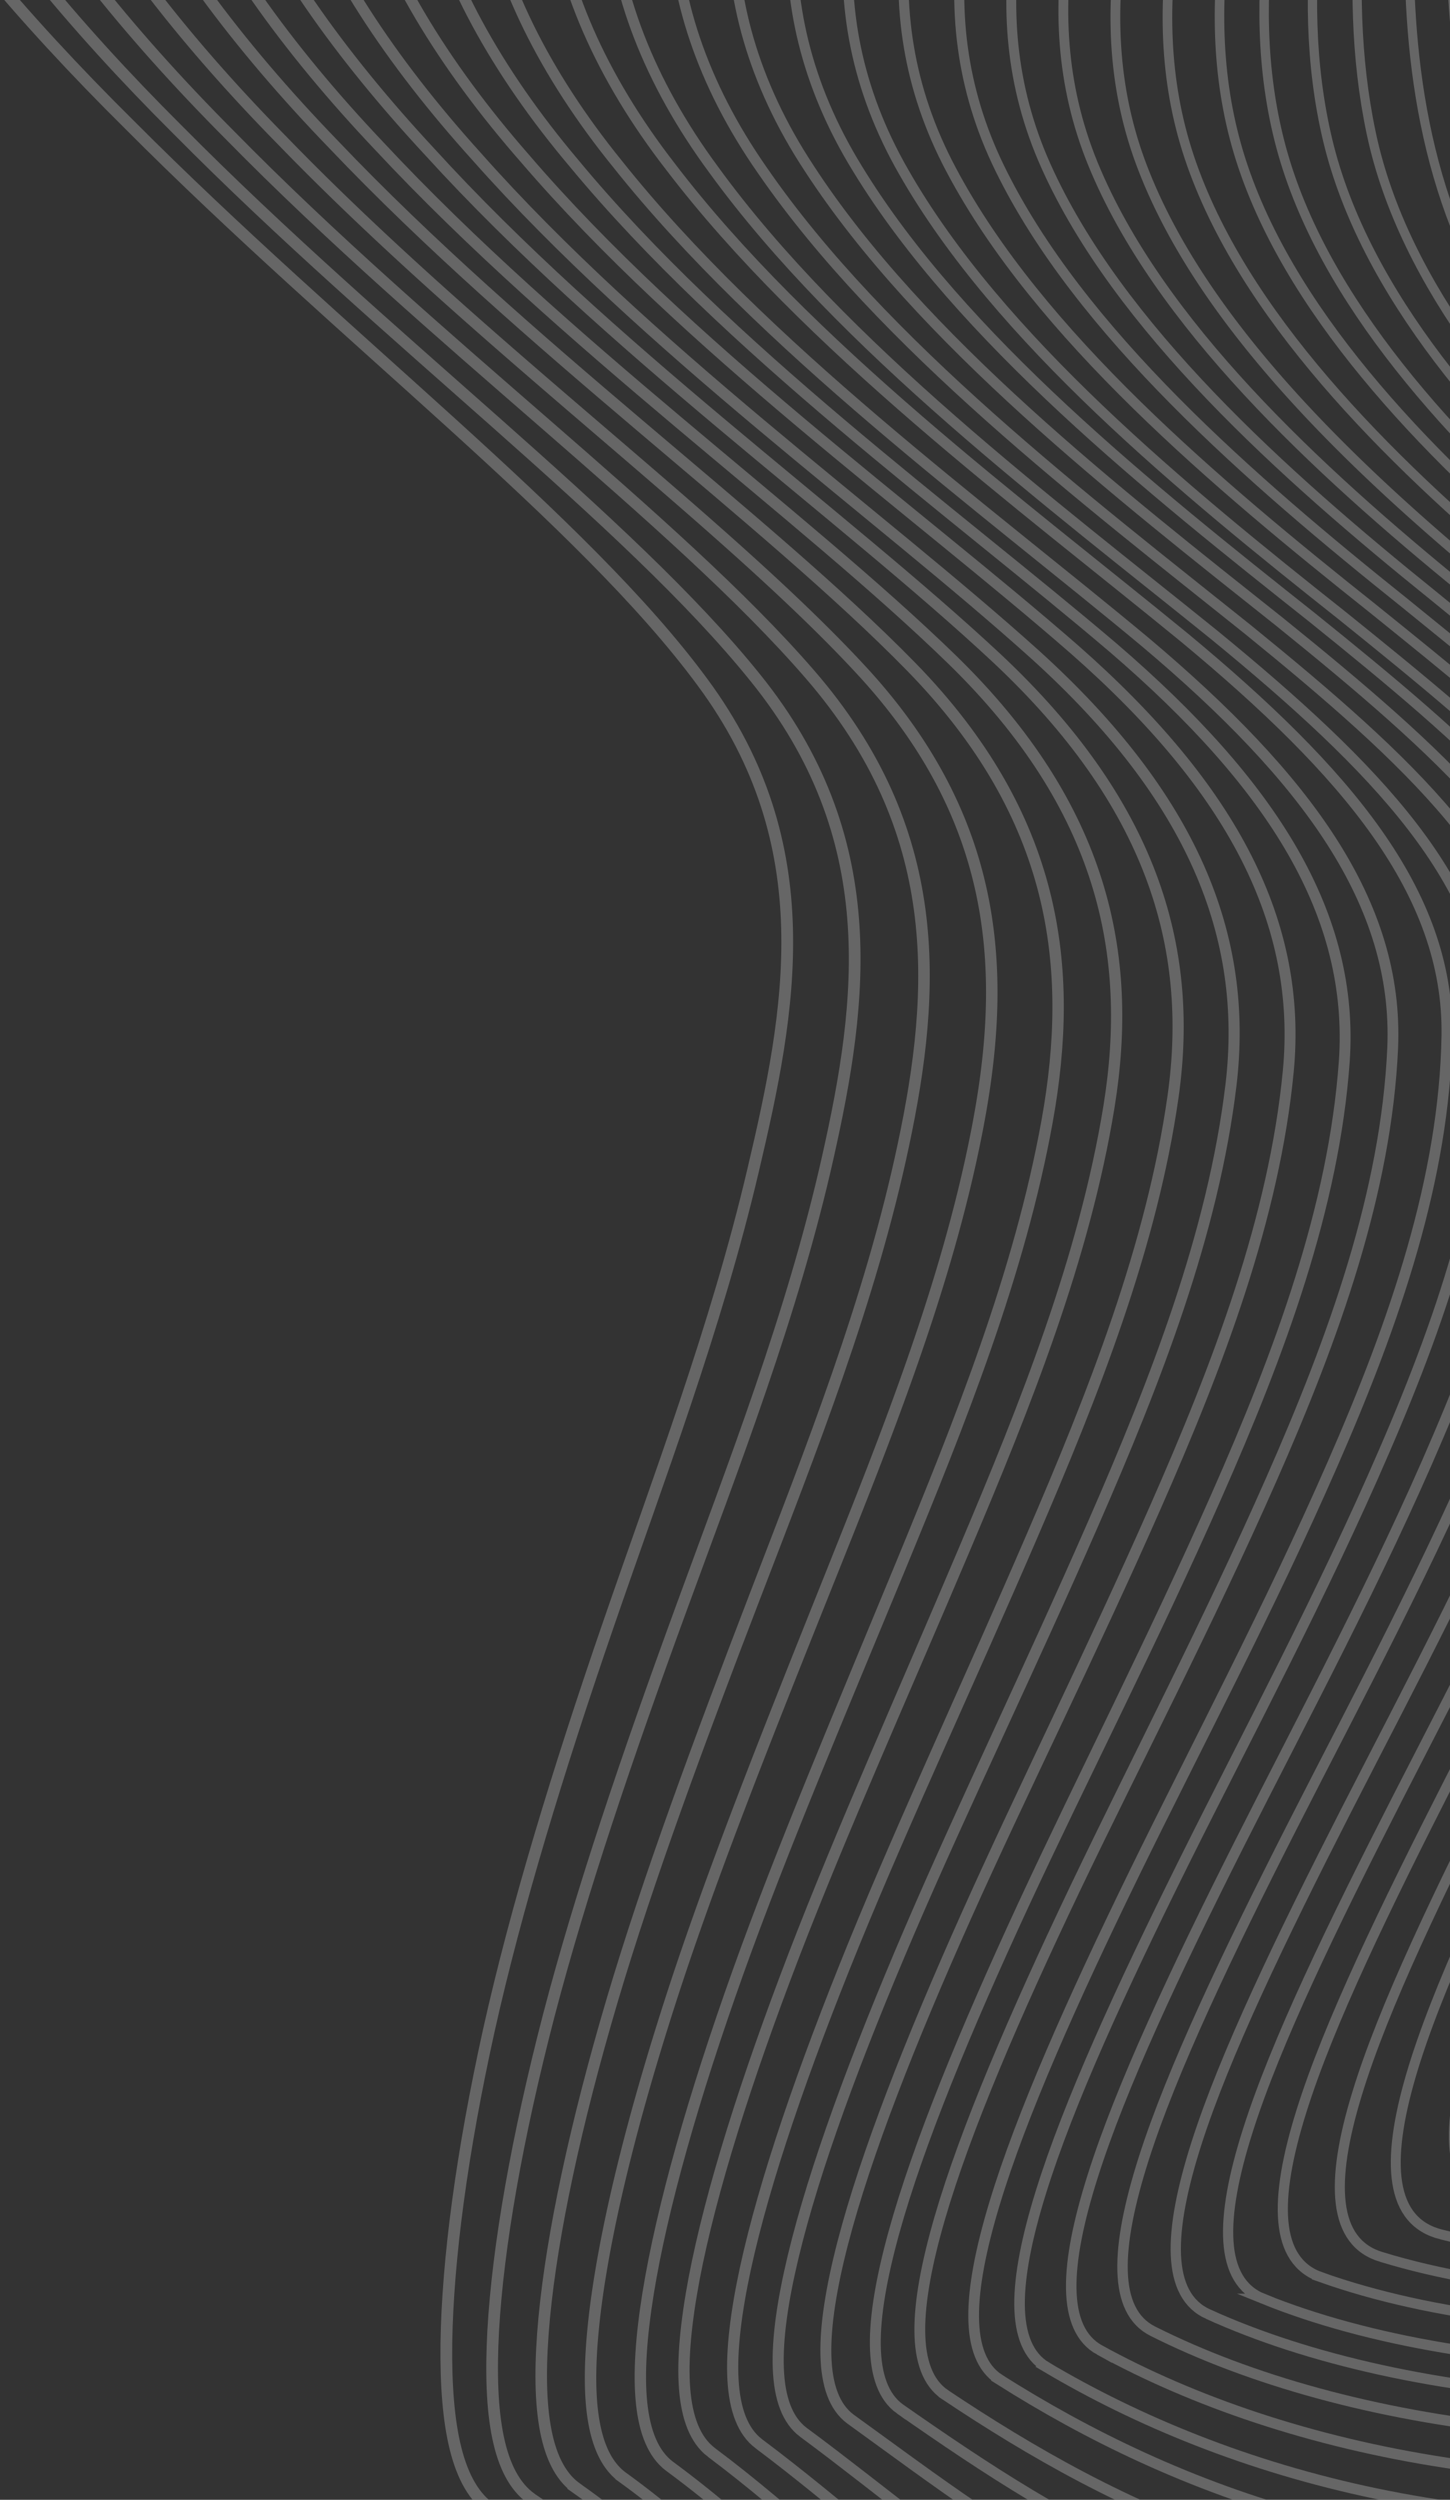 <svg xmlns="http://www.w3.org/2000/svg" width="195" height="336" viewBox="0 0 195 336" preserveAspectRatio="none"><rect x="0" y="0" width="195" height="336" fill="#333333" stroke="none"/><g><g clip-path="url(#clip-B959C9D7-4C53-4B10-B72A-6222C88BDBCE)" opacity=".5" transform="matrix(-1 0 0 1 831 0)"><g opacity=".5"><path fill="none" stroke="#fff" stroke-miterlimit="20" stroke-width=".79" d="M365.79 52.672c-18.814-20.442-42.08-39.489-64.56-50.368-22.445-11.155-44.95-14.187-66.507-12.083-21.457 1.9-41.803 8.2-59.41 12.907-17.645 4.852-29.898 11.571-38.975 14.943-9.165 3.588-14.971 4.164-19.67 1.448-4.754-2.64-8.645-8.432-14.499-15.483-5.966-6.992-13.891-15.007-27.931-21.722-13.984-6.892-35.989-10.756-61.884-20.479-25.296-9.423-53.124-30.665-38.132-86.913 11.82-43.76 39.995-92.493 65.93-132.818 26.033-40.793 49.461-74.326 61.973-102.964 12.588-28.586 12.64-54.172 10.257-73.842-2.431-19.499-6.602-34.578-6.762-48.34-.26-13.728 3.51-26.119 12.756-38.03 9.145-11.927 23.672-23.23 40.807-33.741 17.215-10.591 36.42-20.39 54.795-30.334 18.702-9.755 36.264-21.166 57.158-27.618 20.853-6.455 46.26-1.82 76.311 1.58 27.712 2.82 58.442 13.743 88.88 36.393 30.419 22.483 59.773 56.34 82.866 95.61 23.28 39.408 38.02 85.72 46.01 126.117 8.06 40.585 10.748 76.63 10.796 109.964.06 33.333-2.58 65.703-10.805 94.205-8.177 28.565-20.785 52.864-34.609 73.342-13.807 20.538-28.786 37.433-41.902 52.716-13.152 15.267-25.604 26.858-36.96 34.917-11.369 8.032-21.642 13.651-30.491 19.039-8.841 5.371-16.239 10.503-22.605 15.327-6.37 4.807-11.62 9.379-17.046 11.25-5.403 1.885-10.677.557-15.791-5.023z"/></g><g opacity=".5"><path fill="none" stroke="#fff" stroke-miterlimit="20" stroke-width=".8" d="M368.002 58.322c-18.876-20.482-41.787-39.589-64.274-50.838-22.46-11.472-44.926-14.895-66.465-13.072-21.436 1.6-41.791 7.698-59.46 12.289-17.688 4.694-30.56 10.58-39.859 13.728-9.362 3.315-15.344 3.735-19.767.632-4.467-3.032-7.843-9.31-12.914-17.048C100.085-3.665 93.23-12.602 80.621-20.4c-12.577-7.966-32.629-13.204-56.976-23.55-23.698-10.088-51.94-30.075-37.895-84.78 11.077-42.412 38.387-89.947 63.934-129.44 25.63-39.937 49.093-72.887 62.074-101.028 13.073-28.096 13.749-53.393 11.474-73.031-2.32-19.49-6.327-34.61-6.435-48.327-.204-13.704 3.511-25.98 12.573-37.71 8.966-11.744 23.16-22.793 39.907-33.046 16.837-10.33 35.609-19.89 53.749-29.508 18.448-9.417 36.036-20.406 57.051-25.757 20.996-5.346 46.126-.668 75.92 2.76 27.514 2.87 57.939 14.048 87.88 36.933 29.926 22.714 58.587 56.736 80.915 95.878 22.507 39.305 35.672 85.428 43.006 124.957 7.399 39.733 9.814 74.975 9.698 107.89-.104 32.919-3.067 65.138-11.421 93.362-8.31 28.28-20.808 52.393-34.377 72.823-13.557 20.483-28.154 37.442-40.867 52.818-12.737 15.352-25.398 26.612-36.908 34.646-11.513 8.018-21.983 13.74-30.945 19.31-8.954 5.555-16.385 10.986-22.691 16.132-6.319 5.123-11.51 10.137-16.772 12.173-5.231 2-10.426.752-15.513-4.783z"/></g><g opacity=".5"><path fill="none" stroke="#fff" stroke-miterlimit="20" stroke-width=".81" d="M370.207 64.456c-19.021-20.57-41.535-39.706-64.053-51.337C283.664 1.32 261.218-2.464 239.688-.928c-21.43 1.316-41.792 7.23-59.536 11.695-17.737 4.537-31.2 9.626-40.731 12.539-9.579 3.045-15.669 3.237-20.002-.188-4.385-3.325-7.142-10.15-11.483-18.553-4.45-8.338-10.299-18.12-21.542-26.974C75.16-31.4 56.97-37.957 34.196-48.988c-22.082-10.818-50.481-29.755-37.37-82.976 10.347-41.126 36.794-87.517 61.92-126.19 25.2-39.114 48.646-71.506 62.05-99.173 13.495-27.614 14.944-52.636 12.807-72.273-2.168-19.48-5.99-34.665-6.006-48.364-.12-13.687 3.577-25.882 12.464-37.437 8.798-11.583 22.67-22.381 39.042-32.396 16.465-10.07 34.818-19.397 52.735-28.687 18.205-9.082 35.821-19.577 56.947-23.818 21.11-4.193 45.924.272 75.5 3.765 27.344 2.961 57.488 14.42 86.944 37.561 29.4 22.934 57.592 55.91 78.981 96.336 21.47 40.482 33.257 84.8 40.047 123.59 6.798 38.917 8.983 73.398 8.723 105.954-.245 32.571-3.55 64.663-12 92.618-8.406 28.019-20.773 51.997-34.077 72.374-13.295 20.445-27.507 37.477-39.819 52.956C480.761.316 467.785 11.227 456.11 19.257c-11.67 8.018-22.346 13.867-31.416 19.645-9.067 5.773-16.513 11.482-22.75 16.988-6.25 5.473-11.335 10.906-16.437 13.087-5.09 2.156-10.21 1.02-15.3-4.521z"/></g><g opacity=".5"><path fill="none" stroke="#fff" stroke-miterlimit="20" stroke-width=".83" d="M372.616 70.08c-19.24-20.673-41.313-39.816-63.861-51.804C286.234 6.168 263.817 2.024 242.3 3.288c-21.409 1.04-41.785 6.756-59.592 11.116-17.783 4.38-31.78 8.724-41.56 11.36-9.812 2.72-16.026 2.712-20.284-1.04-4.305-3.664-6.602-10.928-10.264-19.96-3.765-8.956-8.671-19.548-18.615-29.38-9.956-9.956-26.35-17.78-47.523-29.511-20.452-11.58-48.687-29.696-36.526-81.376 9.648-39.831 35.186-85.039 59.856-122.878 24.73-38.276 48.102-70.071 61.86-97.251 13.861-27.132 16.174-51.808 14.21-71.443-1.99-19.496-5.583-34.716-5.49-48.392-.013-13.668 3.677-25.76 12.404-37.151 8.64-11.4 22.193-21.98 38.187-31.728 16.09-9.808 34.025-18.892 51.72-27.816 17.963-8.72 35.602-18.668 56.798-21.776 21.189-3.023 45.65 1.008 75.01 4.588 27.178 3.088 57.03 14.836 85.99 38.228 28.922 23.172 56.857 56.455 76.89 96.883 20.127 40.476 30.967 83.851 37.222 121.783 6.25 38.06 8.25 71.79 7.859 103.998-.376 32.232-4.01 64.148-12.53 91.831-8.474 27.748-20.68 51.552-33.696 71.892-13.01 20.4-26.819 37.5-38.735 53.051-11.913 15.548-25.282 26.108-37.127 34.156-11.833 8.044-22.705 14.012-31.868 20.008-9.16 5.987-16.603 12.015-22.753 17.871-6.163 5.82-11.08 11.616-16.027 13.976-4.925 2.348-9.987 1.288-15.101-4.248z"/></g><g opacity=".5"><path fill="none" stroke="#fff" stroke-miterlimit="20" stroke-width=".84" d="M374.74 75.698c-19.53-20.791-41.123-39.946-63.707-52.28C288.48 10.99 266.099 6.508 244.602 7.516c-21.39.76-41.762 6.306-59.615 10.557-17.82 4.231-32.301 7.874-42.338 10.21-10.052 2.407-16.416 2.147-20.632-1.924-4.26-3.98-6.189-11.677-9.225-21.303-3.128-9.553-7.152-20.899-15.852-31.656-8.737-10.873-23.41-19.895-42.966-32.36C35.16-71.32 7.348-88.797 18.596-138.985c8.949-38.586 33.574-82.6 57.747-119.614 24.217-37.43 47.458-68.655 61.518-95.34 14.165-26.666 17.417-50.98 15.649-70.595-1.784-19.503-5.124-34.771-4.9-48.428.12-13.657 3.82-25.658 12.392-36.879 8.493-11.245 21.725-21.57 37.346-31.072 15.716-9.554 33.241-18.376 50.714-26.925 17.72-8.326 35.377-17.724 56.598-19.656 21.221-1.811 45.31 1.54 74.46 5.255 27.013 3.247 56.562 15.32 85.011 38.942 28.433 23.399 55.894 57.118 74.62 97.412 18.824 40.346 28.804 82.7 34.569 119.807 5.752 37.194 7.608 70.218 7.1 102.122-.488 31.916-4.456 63.656-13.009 91.074-8.5 27.509-20.516 51.123-33.229 71.426-12.72 20.339-25.97 37.962-37.622 53.147C485.5 7.419 472.223 17.524 460.2 25.618c-12 8.078-23.053 14.189-32.29 20.415-9.24 6.21-16.656 12.565-22.689 18.8-6.056 6.178-10.748 12.344-15.544 14.856-4.776 2.52-9.789 1.523-14.937-3.991z"/></g><g opacity=".5"><path fill="none" stroke="#fff" stroke-miterlimit="20" stroke-width=".85" d="M377.398 81.813c-19.915-20.935-41.018-40.126-63.657-52.809-22.604-12.738-44.963-17.57-66.45-16.818-21.376.512-41.755 5.865-59.67 10.017a1259.449 1259.449 0 0 1-43.094 9.11c-10.31 2.052-16.85 1.552-21.063-2.84-4.257-4.293-5.91-12.415-8.358-22.609-2.544-10.121-5.732-22.167-13.266-33.83-7.577-11.737-20.623-21.907-38.577-35.137C46.06-76.25 18.916-93.304 29.3-142.07c8.278-37.386 32.001-80.261 55.66-116.475 23.696-36.622 46.776-67.292 61.086-93.508 14.426-26.224 18.659-50.14 17.11-69.76-1.56-19.511-4.628-34.858-4.256-48.5.272-13.638 4.005-25.576 12.434-36.646 8.361-11.106 21.291-21.188 36.554-30.441 15.362-9.302 32.497-17.875 49.763-26.037 17.495-7.941 35.173-16.71 56.4-17.475 21.236-.6 44.968 1.88 73.936 5.765 26.872 3.433 56.132 15.875 84.077 39.731 27.948 23.648 54.768 57.902 72.25 97.957 17.591 40.118 26.789 81.457 32.122 117.775 5.316 36.39 7.053 68.76 6.449 100.401-.588 31.666-4.885 63.231-13.446 90.396-8.506 27.276-20.312 50.74-32.713 71.024-12.422 20.271-24.22 37.706-36.658 53.269-12.446 15.526-25.368 25.604-37.562 33.75-12.174 8.133-23.403 14.406-32.705 20.883-9.305 6.441-16.674 13.178-22.58 19.78-5.92 6.58-10.353 13.041-15.005 15.73-4.63 2.672-9.602 1.776-14.819-3.737z"/></g><g opacity=".5"><path fill="none" stroke="#fff" stroke-miterlimit="20" stroke-width=".87" d="M379.802 87.918c-20.364-21.107-40.98-40.298-63.677-53.34-22.652-13.073-44.988-18.218-66.456-17.718-21.357.24-41.73 5.449-59.698 9.501-17.917 3.993-33.222 6.43-43.796 8.065-10.575 1.669-17.306.905-21.549-3.808-4.283-4.613-5.743-13.122-7.662-23.852-2.004-10.665-4.416-23.403-10.835-35.885-6.474-12.566-17.964-23.827-34.322-37.797-15.609-13.93-41.816-30.749-32.266-78.1 7.635-36.221 30.443-77.935 53.563-113.344 23.144-35.797 46.008-65.906 60.525-91.65 14.634-25.76 19.869-49.23 18.557-68.862-1.316-19.515-4.1-34.92-3.563-48.559.436-13.634 4.207-25.5 12.513-36.405 8.24-10.954 20.869-20.82 35.782-29.82 15.014-9.042 31.767-17.375 48.832-25.108 17.273-7.525 34.942-15.666 56.154-15.218 20.549.648 44.604 2.08 73.38 6.125 26.723 3.648 55.686 16.438 83.105 40.53 27.451 23.883 53.43 58.704 69.732 98.39 16.417 39.754 24.892 80.072 29.843 115.577 4.927 35.549 6.583 67.314 5.883 98.718-.68 31.44-5.295 62.765-13.826 89.693-8.478 27.028-20.048 50.376-32.114 70.606-12.102 20.231-23.412 37.954-35.718 53.336-12.33 15.33-25.42 25.396-37.781 33.617-12.342 8.205-23.736 14.65-33.079 21.383-9.346 6.717-16.649 13.79-22.396 20.791-5.767 6.981-9.89 13.73-14.397 16.587-4.488 2.88-9.435 2.068-14.734-3.453z"/></g><g opacity=".5"><path fill="none" stroke="#fff" stroke-miterlimit="20" stroke-width=".88" d="M382.769 93.533c-20.916-21.279-41.055-40.506-63.83-53.882-22.72-13.371-45.047-18.867-66.51-18.607-21.348 0-41.732 5.032-59.755 8.992-17.972 3.868-33.615 5.876-44.475 7.096-10.856 1.251-17.8.18-22.1-4.836-4.343-4.94-5.703-13.808-7.135-25.063-1.512-11.188-3.2-24.551-8.568-37.835-5.432-13.347-15.447-25.623-30.239-40.346-14.06-14.715-39.107-31.443-30.34-77.425 7.025-35.086 28.936-75.653 51.507-110.255 22.584-34.955 45.215-64.514 59.899-89.789 14.8-25.323 21.051-48.29 19.983-67.913-1.068-19.527-3.552-34.99-2.836-48.606.616-13.631 4.44-25.399 12.632-36.17 8.128-10.784 20.483-20.444 35.067-29.2 14.684-8.779 31.087-16.855 47.967-24.158 17.035-7.124 35.259-13.548 55.79-13.004 20.515.7 44.387 2.144 72.998 6.448 26.595 3.9 55.27 17.06 82.174 41.35 26.959 24.107 51.95 59.49 67.142 98.72 15.32 39.29 23.147 78.569 27.763 113.272 4.584 34.746 6.196 65.909 5.404 97.124-.768 31.234-5.68 62.301-14.16 88.984-8.428 26.779-19.743 49.99-31.47 70.19C527.9-31.179 517.052-13.203 504.84 1.984c-12.244 15.155-25.523 25.247-38.059 33.543-12.516 8.3-24.063 14.919-33.435 21.927-9.376 6.98-16.583 14.423-22.16 21.835-5.587 7.408-9.367 14.395-13.739 17.427-4.348 3.04-9.276 2.328-14.68-3.184z"/></g><g opacity=".5"><path fill="none" stroke="#fff" stroke-miterlimit="20" stroke-width=".89" d="M385.508 100.136c-21.537-21.462-41.219-40.755-64.08-54.478-22.792-13.728-45.101-19.497-66.55-19.51-21.338-.255-41.708 4.638-59.782 8.511-18.014 3.769-33.941 5.433-45.086 6.21-11.144.792-18.306-.569-22.697-5.93-4.426-5.27-5.77-14.5-6.766-26.259-1.067-11.714-2.075-25.67-6.446-39.71-4.442-14.087-13.052-27.33-26.303-42.806-12.54-15.488-36.201-32.309-28.172-76.984 6.438-34.008 27.46-73.474 49.465-107.283 22.005-34.169 44.358-63.168 59.157-87.99 14.92-24.894 22.173-47.336 21.358-66.957-.812-19.541-2.983-35.057-2.084-48.672.804-13.628 4.69-25.339 12.78-35.953 8.026-10.643 20.11-20.102 34.374-28.608 14.367-8.526 30.426-16.332 47.125-23.19 16.799-6.753 34.9-11.61 55.366-10.97 20.43.736 44.17 2.268 72.614 6.857 26.46 4.157 54.822 17.705 81.198 42.215 26.448 24.326 50.292 60.291 64.436 98.977 14.28 38.778 21.525 77 25.852 110.96 4.29 33.96 5.874 64.612 5.002 95.672-.855 31.084-6.038 61.856-14.431 88.327-8.342 26.566-19.382 49.628-30.759 69.821C529.64-27.433 519.24-9.26 507.1 5.784c-12.177 15.008-25.653 25.134-38.353 33.54-12.68 8.418-24.36 15.236-33.733 22.522-9.381 7.278-16.463 15.072-21.837 22.93-5.387 7.822-8.79 15.044-13.024 18.264-4.199 3.217-9.121 2.625-14.644-2.904z"/></g><g opacity=".5"><path fill="none" stroke="#fff" stroke-miterlimit="20" stroke-width=".91" d="M388.823 106.25c-22.25-21.639-41.515-41-64.488-55.088-22.889-14.076-45.198-20.166-66.647-20.406-21.334-.5-41.707 4.245-59.837 8.034-18.074 3.693-34.228 5.158-45.674 5.43-11.447.296-18.846-1.4-23.35-7.094-4.539-5.626-5.942-15.185-6.546-27.432-.664-12.188-1.04-26.74-4.476-41.5-3.507-14.785-10.79-28.949-22.537-45.15-11.079-16.232-33.148-33.293-25.8-76.69 5.895-32.966 26.048-71.321 47.485-104.355 21.426-33.365 43.483-61.83 58.377-86.185 15.01-24.455 23.245-46.33 22.685-65.943-.556-19.55-2.412-35.126-1.316-48.726 1-13.6 4.96-25.268 12.959-35.735 7.943-10.487 19.773-19.757 33.743-28.012 14.07-8.278 29.817-15.829 46.35-22.202 16.598-6.314 34.54-9.851 54.958-9.095 20.357.8 43.994 2.445 72.282 7.358 26.337 4.461 54.398 18.397 80.25 43.065 25.937 24.535 48.514 61.026 61.689 99.093 13.314 38.17 20.045 75.35 24.129 108.571 4.04 33.198 5.627 63.359 4.671 94.304-.944 30.953-6.367 61.406-14.65 87.637-8.24 26.348-18.982 49.27-30.004 69.437C531.98-24.288 521.982-5.951 509.888 8.96c-12.139 14.885-25.817 25.056-38.683 33.59-12.847 8.53-24.645 15.56-34.004 23.15-9.367 7.555-16.306 15.766-21.453 24.048-5.156 8.258-8.16 15.68-12.27 19.086-4.068 3.44-8.992 2.924-14.655-2.585z"/></g><g opacity=".5"><path fill="none" stroke="#fff" stroke-miterlimit="20" stroke-width=".92" d="M392.434 112.358c-23.026-21.814-41.923-41.251-65.006-55.705C304.442 42.22 282.138 35.82 260.7 35.34c-21.32-.74-41.687 3.856-59.864 7.568-18.12 3.605-34.438 5.04-46.19 4.769-11.75-.248-19.396-2.292-24.038-8.341-4.67-5.964-6.213-15.87-6.47-28.59-.311-12.673-.1-27.79-2.646-43.212-2.627-15.441-8.645-30.482-18.925-47.368-9.66-16.953-29.952-34.342-23.226-76.534 5.386-31.974 24.678-69.23 45.537-101.48 20.836-32.558 42.56-60.46 57.505-84.379 15.054-24.01 24.239-45.28 23.939-64.869-.3-19.557-1.84-35.155-.544-48.748 1.2-13.597 5.242-25.182 13.155-35.51 7.865-10.37 19.452-19.414 33.139-27.423 13.786-8.024 29.232-15.277 45.605-21.173 16.406-5.857 34.155-8.245 54.514-7.377 20.288.876 43.819 2.688 71.936 7.929 26.201 4.752 53.942 19.09 79.248 43.907 25.406 24.698 46.59 61.657 58.856 99.044 12.407 37.495 18.693 73.646 22.567 106.137 3.83 32.458 5.43 62.16 4.395 93.02-1.032 30.858-6.654 60.908-14.798 86.922-8.101 26.114-18.529 48.936-29.185 69.054-10.735 20.121-20.364 38.555-32.427 53.368-12.115 14.793-25.997 25.03-39.008 33.687-12.995 8.668-24.89 15.92-34.206 23.817-9.325 7.873-16.082 16.474-20.976 25.194-4.898 8.71-7.49 16.29-11.472 19.886-3.934 3.62-8.864 3.244-14.686-2.28z"/></g><g opacity=".5"><path fill="none" stroke="#fff" stroke-miterlimit="20" stroke-width=".93" d="M396.148 118.98c-23.9-21.968-42.488-41.527-65.715-56.367-23.116-14.813-45.42-21.536-66.868-22.256-21.32-.984-41.688 3.457-59.916 7.118-18.173 3.566-34.597 5.106-46.671 4.246-12.074-.828-19.98-3.241-24.78-9.675-4.822-6.346-6.578-16.586-6.526-29.77 0-13.145.752-28.818-.96-44.875-1.796-16.102-6.619-31.919-15.477-49.505-8.302-17.642-26.659-35.496-20.492-76.55 4.919-31.014 23.384-67.226 43.668-98.732 20.252-31.803 41.636-59.172 56.605-82.636 15.077-23.592 25.179-44.199 25.135-63.781-.048-19.559-1.272-35.212.224-48.789 1.4-13.588 5.53-25.108 13.377-35.307 7.799-10.228 19.169-19.07 32.59-26.85a246.223 246.223 0 0 1 44.923-20.138c16.237-5.382 33.794-6.826 54.106-5.81 20.232 1.012 43.68 2.993 71.634 8.579 26.08 5.097 53.498 19.798 78.265 44.759 24.884 24.868 44.576 62.233 56.018 98.897 11.577 36.78 17.472 71.928 21.184 103.746 3.663 31.767 5.303 61.065 4.179 91.895-1.128 30.834-6.907 60.4-14.885 86.225-7.943 25.9-18.04 48.596-28.33 68.703-10.379 20.09-19.67 38.629-31.727 53.358-12.114 14.7-26.207 25.052-39.36 33.86-13.142 8.822-25.115 16.3-34.362 24.531-9.27 8.179-16.233 17.266-20.324 26.373-4.115 9.067-6.903 16.882-10.754 20.687-3.815 3.833-8.762 3.573-14.76-1.937z"/></g><g opacity=".5"><path fill="none" stroke="#fff" stroke-miterlimit="20" stroke-width=".94" d="M399.97 125.597c-24.932-22.112-44.029-42.919-66.663-57.107-22.603-14.161-45.582-22.184-67.012-23.132-21.334-1.233-41.703 3.069-59.992 6.67-18.233 3.501-34.704 5.39-47.118 3.873-12.414-1.448-20.594-4.29-25.568-11.103-4.999-6.747-7.024-17.302-6.715-30.95.264-13.625 1.516-29.807.588-46.48-1.013-16.694-4.71-33.267-12.198-51.521-7-18.315-23.283-36.705-17.616-76.654 4.494-30.13 22.166-65.302 41.888-96.048 19.677-31.034 40.71-57.847 55.682-80.887 15.043-23.112 24.18-43.106 26.108-62.637 1.873-19.458-.58-35.224 1.137-48.808 1.604-13.573 5.83-25.033 13.622-35.088 7.748-10.103 18.913-18.758 32.1-26.277 13.285-7.518 28.216-14.212 44.308-19.074 16.092-4.878 33.46-5.546 53.73-4.374 20.189 1.145 43.564 3.334 71.369 9.284 25.964 5.425 53.057 20.502 77.292 45.583 24.36 25.004 42.488 62.677 53.173 98.573 10.822 36.04 16.388 70.191 19.97 101.337 3.526 31.083 5.35 59.924 3.998 90.879-1.369 30.898-7.112 59.832-14.895 85.468-7.768 25.7-17.52 48.264-27.45 68.351-10.016 20.063-19.012 38.665-31.086 53.33-12.126 14.653-26.436 25.104-39.73 34.075-13.279 9.003-25.313 16.718-34.473 25.277-9.188 8.503-15.803 18.118-19.573 27.54-3.798 9.38-6.315 17.49-10.037 21.5-3.678 4.021-8.648 3.91-14.839-1.6z"/></g><g opacity=".5"><path fill="none" stroke="#fff" stroke-miterlimit="20" stroke-width=".96" d="M403.812 131.733c-25.948-22.217-45.363-43.323-67.776-57.9-22.381-14.6-45.586-22.789-67.003-23.969-21.318-1.496-41.664 2.684-59.978 6.216-18.267 3.509-34.386 5.909-47.362 3.72-12.992-2.055-21.273-5.42-26.436-12.672-5.19-7.14-6.926-18.161-6.946-32.162-.076-13.937 2.116-30.738 1.94-48.015-.276-17.26-2.9-34.558-9.054-53.427-5.83-18.92-18.266-38.666-14.5-76.872 2.92-28.794 20.89-63.444 40.037-93.393 19.082-30.274 39.72-56.552 54.651-79.145 14.996-22.661 24.42-42.314 26.896-61.475 2.431-19.097.196-35.19 2.103-48.755 1.808-13.545 6.126-24.934 13.856-34.858 7.69-9.96 18.654-18.421 31.603-25.698 13.044-7.268 27.731-13.644 43.67-17.977 15.935-4.352 33.094-4.436 53.3-3.072 20.118 1.3 43.395 3.74 71.006 10.045 25.8 5.78 52.529 21.205 76.19 46.358 23.784 25.11 40.26 62.968 50.244 98.07 10.113 35.238 15.4 68.4 18.882 98.922 3.435 30.461 5.363 59.263 3.835 89.937-1.543 30.614-7.222 59.243-14.795 84.669-7.55 25.477-16.935 47.93-26.484 67.983-9.645 20.034-18.359 38.65-30.443 53.284-12.136 14.608-26.64 25.185-40.032 34.333-13.384 9.169-25.432 17.15-34.457 26.046-9.062 8.836-15.264 18.949-18.707 28.694-3.47 9.704-5.71 18.08-9.305 22.32-3.547 4.25-8.541 4.277-14.935-1.207z"/></g><g opacity=".5"><path fill="none" stroke="#fff" stroke-miterlimit="20" stroke-width=".97" d="M408.731 138.361c-27.069-22.303-46.92-43.723-69.214-58.712-22.272-15.033-45.643-23.452-67.074-24.864-21.335-1.74-41.678 2.285-60.048 5.766-18.318 3.425-34.535 5.842-47.648 3.617-13.116-2.145-21.963-6.542-27.337-14.209-5.402-7.578-7.266-18.982-7.21-33.44.004-14.388 2.569-31.674 3.077-49.524.412-17.826-1.204-35.793-6.082-55.263-4.598-19.51-15.285-39.806-11.336-77.199 3.037-28.081 19.77-61.633 38.36-90.899 18.523-29.538 38.782-55.307 53.666-77.47 14.95-22.252 24.644-41.547 27.63-60.365 2.956-18.742.964-35.1 3.06-48.66 2.01-13.545 6.427-24.857 14.121-34.649 7.659-9.81 18.442-18.114 31.19-25.136 12.837-7.003 27.317-13.08 43.138-16.862 15.818-3.81 32.807-3.425 52.97-1.9 20.078 1.484 43.298 4.177 70.739 10.86 23.696 5.685 47.972 19.446 69.775 41.49 21.9 21.987 37.948 55.194 48.048 87.141 10.207 32.051 15.973 63.098 20.014 91.536 4.018 28.43 6.434 54.806 6.879 82.28.468 27.513-2.273 56.139-7.551 81.38-5.238 25.348-12.592 48.224-20.623 68.795-8.034 20.58-16.765 38.946-25.228 55.695-8.459 16.742-19.526 31.055-32.063 42.123-12.528 11.087-25.908 19.622-37.428 27.785-11.524 8.147-21.135 16.118-28.077 25.009-6.978 8.83-10.896 19.014-13.468 27.853-2.597 8.82-4.63 16.078-8.031 19.591-3.365 3.533-8.147 3.253-14.249-1.769z"/></g><g opacity=".5"><path fill="none" stroke="#fff" stroke-miterlimit="20" stroke-width=".98" d="M413 145.016c-28.235-22.342-48.575-44.056-70.807-59.448-22.208-15.436-45.652-24.118-67.084-25.793-21.336-2.012-41.656 1.883-60.056 5.306-18.344 3.371-34.644 5.803-47.876 3.527-13.232-2.227-22.588-7.55-28.184-15.647-5.616-8.038-7.628-19.831-7.536-34.731.048-14.84 2.904-32.591 4.052-50.966 1.056-18.36.396-36.946-3.252-56.961-3.408-20.063-12.384-40.869-8.14-77.495 3.236-27.413 18.776-59.864 36.8-88.432 17.956-28.805 37.804-54.03 52.608-75.756 14.864-21.822 24.788-40.76 28.252-59.212 3.448-18.387 1.716-34.93 3.996-48.463 2.204-13.496 6.72-24.733 14.372-34.399 7.624-9.689 18.236-17.77 30.784-24.545 12.632-6.746 26.904-12.493 42.596-15.72 15.688-3.247 32.52-2.555 52.62-.84 20.023 1.68 43.155 4.647 70.395 11.705 23.548 6.007 47.484 20.079 68.78 42.173 21.4 22.054 35.88 55.465 45.34 86.673 9.568 31.331 15.044 61.463 18.988 89.26 3.912 27.756 6.392 53.717 6.808 81.11.44 27.412-2.452 55.749-7.6 80.738-5.108 25.093-12.184 47.775-19.88 68.238-7.708 20.482-16.064 38.821-24.248 55.617-8.172 16.791-19.412 30.955-32.056 42.108-12.628 11.185-26.132 19.89-37.652 28.277-11.528 8.393-21.024 16.627-27.74 25.873-6.752 9.193-10.176 19.722-12.456 28.86-2.304 9.097-4.108 16.627-7.412 20.338-3.272 3.711-8.104 3.591-14.412-1.395z"/></g><g opacity=".5"><path fill="none" stroke="#fff" stroke-miterlimit="20" d="M418.008 151.666c-29.461-22.319-50.384-44.393-72.631-60.186-22.23-15.864-45.677-24.83-67.112-26.793-21.343-2.275-41.638 1.456-60.065 4.839-18.372 3.303-34.752 5.77-48.105 3.451-13.353-2.291-23.174-8.438-29.005-17.004-5.85-8.538-8.03-20.727-7.922-36.095.06-15.296 3.131-33.532 4.87-52.415 1.656-18.867 1.892-38.05-.58-58.605-2.267-20.58-9.585-41.918-4.95-77.865 3.511-26.813 17.936-58.25 35.404-86.147 17.407-28.105 36.839-52.799 51.547-74.113 14.765-21.411 24.886-40.002 28.797-58.114 3.907-18.043 2.444-34.727 4.903-48.232 2.392-13.48 7.006-24.642 14.629-34.168 7.594-9.55 18.051-17.463 30.416-23.974 12.45-6.482 26.53-11.893 42.098-14.56 15.565-2.663 32.269-1.82 52.308.116 19.97 1.896 43.013 5.155 70.047 12.593 23.35 6.35 46.96 19.371 67.768 42.865 20.827 23.422 33.72 55.558 42.645 86.07 8.986 30.593 14.237 59.862 18.108 87.063 3.84 27.154 6.403 52.743 6.786 80.1.4 27.374-2.599 55.35-7.586 80.129-4.955 24.85-11.729 47.336-19.083 67.727-7.366 20.387-15.36 38.73-23.295 55.594-7.906 16.872-19.299 30.872-32.052 42.138-12.717 11.297-26.33 20.203-37.823 28.825-11.505 8.625-20.863 17.171-27.321 26.765-6.49 9.542-9.418 20.45-11.406 29.869-2.011 9.393-3.579 17.183-6.798 21.106-3.18 3.94-8.062 3.975-14.592-.98z"/></g><g opacity=".5"><path fill="none" stroke="#fff" stroke-miterlimit="20" stroke-width="1.01" d="M423.632 158.335c-30.77-22.242-52.37-44.684-74.725-60.872-22.344-16.276-45.764-25.61-67.227-27.853-21.367-2.563-41.654 1.016-60.124 4.351-18.41 3.267-34.876 5.73-48.36 3.395-13.485-2.34-23.733-9.17-29.819-18.239-6.102-9.054-8.466-21.694-8.374-37.518.052-15.768 3.26-34.46 5.55-53.858 2.208-19.371 3.289-39.114 1.944-60.169-1.18-21.074-6.902-42.892-1.792-78.24 3.853-26.244 17.257-56.728 34.203-83.97 16.882-27.404 35.916-51.602 50.53-72.504 14.66-20.991 24.964-39.25 29.293-57.026 4.334-17.703 3.15-34.467 5.782-47.94 2.573-13.444 7.295-24.52 14.897-33.926 7.579-9.43 17.902-17.152 30.106-23.402 12.284-6.23 26.205-11.29 41.662-13.385 15.466-2.091 32.087-1.171 52.078.968 19.927 2.124 42.907 5.703 69.74 13.509 23.203 6.69 47.08 20.018 66.706 43.792 19.643 23.718 31.667 55.266 40.086 85.038 8.467 29.868 13.544 58.273 17.378 84.902 3.805 26.569 6.462 51.838 6.806 79.195.356 27.345-2.705 54.942-7.515 79.48-4.785 24.597-11.235 46.931-18.25 67.222-7.026 20.303-14.673 38.642-22.387 55.598-7.679 16.947-19.199 30.792-32.051 42.177-12.813 11.433-26.513 20.534-37.97 29.408-11.467 8.866-20.658 17.72-26.836 27.669-6.21 9.881-8.643 21.142-10.344 30.856-1.724 9.677-3.06 17.74-6.186 21.882-3.1 4.163-8.034 4.347-14.8-.54z"/></g><g opacity=".5"><path fill="none" stroke="#fff" stroke-miterlimit="20" stroke-width="1.02" d="M429.287 165.014c-32.086-22.094-54.421-44.888-76.932-61.496-22.498-16.68-45.829-26.413-67.292-28.972-21.371-2.864-41.623.56-60.103 3.843-18.42 3.21-34.95 5.73-48.54 3.35-13.594-2.359-24.214-9.74-30.551-19.342-6.357-9.598-8.916-22.71-8.868-39.01.012-16.255 3.294-35.41 6.081-55.301 2.711-19.867 4.586-40.117 4.314-61.656-.14-21.542-4.322-43.828 1.324-78.615 4.234-25.753 16.709-55.293 33.122-81.914 16.357-26.76 34.97-50.43 49.443-70.921 14.526-20.583 24.97-38.518 29.688-55.953 4.726-17.364 3.823-34.143 6.613-47.588 2.743-13.396 7.557-24.425 15.134-33.683 7.557-9.293 17.74-16.835 29.784-22.822 12.115-5.954 25.873-10.677 41.199-12.188 15.345-1.504 31.906-.636 51.814 1.731 19.856 2.355 42.73 6.25 69.315 14.444 23.019 7.018 46.92 20.763 65.385 44.692 18.489 23.91 29.696 54.786 37.653 83.826 8 29.108 12.934 56.705 16.76 82.794 3.791 26.03 6.546 51.01 6.85 78.403.3 27.393-2.76 54.482-7.353 78.783-4.574 24.37-10.684 46.496-17.341 66.727-6.677 20.226-13.954 38.625-21.487 55.625-7.489 17-19.136 30.784-32.019 42.273-12.838 11.529-26.577 20.85-37.952 29.976-11.387 9.121-20.368 18.279-26.233 28.58-5.894 10.257-7.849 21.814-9.26 31.82-1.428 9.977-2.531 18.319-5.57 22.67-2.995 4.387-7.98 4.73-14.978-.076z"/></g><g opacity=".5"><path fill="none" stroke="#fff" stroke-miterlimit="20" stroke-width="1.03" d="M435.029 171.703c-33.483-21.89-56.657-45.024-79.416-62.043-22.759-17.068-45.998-27.273-67.496-30.164-21.407-3.171-41.638.1-60.15 3.307-18.446 3.143-35.05 5.695-48.765 3.32C165.487 83.746 154.54 76 147.924 65.815c-6.632-10.193-9.403-23.774-9.423-40.57-.048-16.727 3.247-36.381 6.487-56.752 3.176-20.342 5.8-41.12 6.548-63.083.856-21.966-1.86-44.695 4.376-78.974 4.655-25.285 16.327-53.981 32.242-79.966 15.871-26.105 34.078-49.283 48.43-69.378 14.398-20.19 24.97-37.777 30.054-54.893 5.1-17.03 4.467-33.774 7.411-47.179 2.904-13.352 7.812-24.29 15.375-33.43 7.544-9.158 17.62-16.512 29.527-22.239 11.975-5.678 25.642-9.993 40.81-10.98 14.855-.904 31.818-.18 51.653 2.41 19.807 2.604 42.594 6.863 68.952 15.393 22.847 7.342 46.606 21.55 63.985 45.551 17.41 23.95 27.882 54.145 35.442 82.454 7.596 28.364 12.443 55.16 16.287 80.738 3.8 25.513 6.768 50.15 6.916 77.747.132 27.552-2.76 53.925-7.112 78.018-4.348 24.134-10.095 46.076-16.403 66.242C573.145-22.92 566.314-4.42 558.85 12.55c-7.424 16.988-19.187 30.832-32.11 42.397-12.876 11.62-26.519 21.11-37.782 30.575-11.272 9.478-20.04 18.88-25.567 29.524-5.556 10.59-7.08 22.466-8.2 32.763-1.14 10.278-2.015 18.867-4.967 23.466-2.908 4.61-7.956 5.155-15.195.428z"/></g><g opacity=".5"><path fill="none" stroke="#fff" stroke-miterlimit="20" stroke-width="1.05" d="M441.549 178.902c-34.917-21.595-59.014-45.09-82.103-62.521-23.089-17.479-46.23-28.18-67.773-31.429-21.452-3.484-41.668-.412-60.203 2.745-18.47 3.068-35.145 5.66-48.982 3.288-13.838-2.38-25.054-10.293-31.96-21.107-6.923-10.81-9.92-24.931-10.024-42.226-.132-17.254 3.117-37.405 6.774-58.252 3.594-20.835 6.915-42.086 8.632-64.473 1.8-22.384.488-45.511 7.358-79.348 5.106-24.875 16.082-52.755 31.524-78.16 15.41-25.487 33.22-48.182 47.434-67.893 14.257-19.795 24.945-37.09 30.371-53.872 5.443-16.706 5.09-33.388 8.176-46.738 3.049-13.33 8.05-24.18 15.605-33.185 7.54-9.025 17.507-16.21 29.291-21.655 11.837-5.421 25.518-9.05 40.36-9.83 14.873-.756 31.84.216 51.615 3.08 19.751 2.877 42.448 7.458 68.562 16.355 22.664 7.653 46.097 22.387 62.451 46.363 16.39 23.92 26.198 53.412 33.413 80.98 7.242 27.627 12.048 53.66 15.934 78.783 3.853 25.06 6.898 49.875 6.994 77.207.08 27.3-2.673 53.384-6.77 77.247-4.098 23.891-9.456 45.707-15.438 65.801-6.018 20.103-12.365 38.638-19.791 55.6-7.387 16.97-19.3 30.86-32.28 42.519-12.937 11.733-26.543 21.355-37.55 31.124-11.017 9.773-19.516 19.67-24.666 30.66-5.19 10.926-6.334 23.112-7.167 33.697-.856 10.558-1.508 19.443-4.373 24.28-2.825 4.84-7.927 5.585-15.414.96z"/></g><g opacity=".5"><path fill="none" stroke="#fff" stroke-miterlimit="20" stroke-width="1.06" d="M448.004 185.613c-36.343-21.203-61.41-45.006-84.876-62.846-23.474-17.876-46.497-29.106-68.064-32.737-21.483-3.827-41.658-.952-60.201 2.14-18.472 2.995-35.188 5.642-49.133 3.263-13.94-2.368-25.35-10.234-32.556-21.712-7.222-11.45-10.45-26.118-10.662-43.934-.236-17.784 2.92-38.44 6.939-59.735 3.967-21.292 7.934-42.991 10.565-65.758 2.692-22.747 2.724-46.23 10.246-79.631 5.57-24.467 15.948-51.577 30.929-76.396 14.956-24.866 32.352-47.074 46.417-66.398 14.096-19.391 24.87-36.368 30.604-52.816 5.763-16.373 5.683-32.91 8.894-46.218 3.18-13.261 8.262-24.051 15.804-32.905 7.523-8.882 17.392-15.88 29.046-21.048 11.689-5.159 25.082-8.198 39.938-8.754 14.877-.548 31.809.652 51.508 3.775 19.671 3.144 42.242 8.075 68.076 17.3 22.45 7.943 45.365 23.212 60.73 47.047 15.408 23.794 24.61 52.528 31.524 79.335 6.938 26.862 11.733 52.176 15.676 76.835 3.92 24.619 7.015 49.613 7.09 76.66.069 27.026-2.523 52.792-6.334 76.4-3.815 23.646-8.834 45.293-14.476 65.273C579.993-17.27 574.19 1.35 566.784 18.29c-7.37 16.949-19.46 30.862-32.504 42.603-13.005 11.802-26.566 21.588-37.291 31.633-10.746 10.03-18.644 20.568-23.387 31.878-4.79 11.241-5.635 23.718-6.186 34.584-.58 10.838-1.004 19.992-3.788 25.079-2.739 5.09-7.898 6.054-15.624 1.547z"/></g><g opacity=".5"><path fill="none" stroke="#fff" stroke-miterlimit="20" stroke-width="1.07" d="M455.062 192.825c-37.83-20.726-63.97-44.862-87.911-63.088-23.959-18.255-46.897-30.124-68.53-34.133-21.55-4.2-41.711-1.52-60.272 1.496-18.489 2.913-35.27 5.605-49.329 3.233-14.048-2.292-25.303-9.637-33.117-22.111-7.826-12.394-11.038-27.376-11.375-45.774-.356-18.347 2.67-39.53 7.01-61.3 4.297-21.78 8.87-43.91 12.371-67.05 3.537-23.119 4.842-46.918 13.044-79.934 6.053-24.112 15.956-50.52 30.512-74.782 14.544-24.3 31.56-46.03 45.48-64.985 13.951-19.027 24.798-35.693 30.836-51.82 6.061-16.057 6.265-32.404 9.59-45.677 3.297-13.226 8.459-23.908 15.992-32.64 7.518-8.754 17.305-15.563 28.852-20.452 11.567-4.9 24.75-7.429 39.634-7.765 14.888-.316 31.805 1.085 51.438 4.501 19.605 3.412 42.067 8.721 67.633 18.254 22.25 8.23 44.516 24.008 58.972 47.655 14.508 23.595 23.174 51.583 29.848 77.654 6.693 26.128 11.519 50.743 15.544 75.019 4.013 24.255 7.13 49.466 7.214 76.21.088 26.751-2.305 52.207-5.814 75.598-3.509 23.415-8.278 44.838-13.56 64.753-5.34 19.882-10.598 38.609-18.024 55.523-7.406 16.927-19.71 30.88-32.857 42.714C525.14 75.822 511.6 85.739 501.15 96.08c-10.475 10.334-17.749 21.335-21.822 33.169-4.117 11.777-4.921 24.38-5.21 35.525-.308 11.121-.52 20.55-3.22 25.9-2.653 5.34-7.858 6.528-15.836 2.151z"/></g><g opacity=".5"><path fill="none" stroke="#fff" stroke-miterlimit="20" stroke-width="1.09" d="M462.03 199.554c-39.284-20.155-66.54-44.538-90.996-63.15-24.488-18.623-47.35-31.132-69.035-35.559-21.601-4.587-41.727-2.115-60.29.804-18.486 2.823-35.296 5.55-49.456 3.2-14.144-2.284-25.552-9.634-33.522-22.287-7.981-12.585-11.704-28.714-12.176-47.653-.492-18.911 2.363-40.634 6.982-62.873 4.574-22.23 9.7-44.773 14.015-68.252 4.331-23.442 6.846-47.512 15.72-80.14 6.53-23.727 16.059-49.5 30.202-73.207 14.14-23.734 30.775-44.985 44.53-63.565 13.789-18.644 24.69-34.992 31-50.796 6.333-15.732 6.83-31.868 10.248-45.061 3.391-13.14 8.621-23.762 16.14-32.344 7.505-8.606 17.198-15.217 28.638-19.836 11.445-4.615 24.477-6.726 39.356-6.83 14.876-.108 31.75 1.532 51.289 5.23 19.51 3.7 41.827 9.335 67.087 19.18 22.013 8.482 43.463 24.754 57.059 48.117 13.648 23.322 21.841 50.492 28.311 75.842 6.49 25.382 11.377 49.316 15.5 73.226 4.118 23.878 7.225 49.312 7.361 75.734.144 26.47-1.96 51.624-5.202 74.714-3.247 23.115-7.754 44.35-12.648 64.153-4.959 19.791-9.65 38.587-17.127 55.479-7.47 16.896-20.014 30.888-33.262 42.79-13.204 11.969-26.708 22.034-36.865 32.644-10.177 10.597-16.779 22.138-20.166 34.407-3.435 12.214-3.946 25.07-3.97 36.52-.044 11.405-.056 21.119-2.672 26.705-2.583 5.595-7.833 7.027-16.05 2.808z"/></g><g opacity=".5"><path fill="none" stroke="#fff" stroke-miterlimit="20" stroke-width="1.1" d="M470.102 206.282c-40.78-19.5-69.242-44.083-94.319-63.094-25.112-18.995-47.96-32.21-69.737-37.07-21.696-5.013-41.804-2.776-60.388.052-18.5 2.716-35.354 5.477-49.625 3.16-14.25-2.272-25.825-9.617-33.963-22.455-8.153-12.802-12.342-29.945-12.974-49.448-.648-19.527 2.028-41.822 6.881-64.55C160.794-49.85 166.44-72.81 171.512-96.6c5.085-23.752 8.734-48.108 18.3-80.369 7.009-23.4 16.275-48.583 30.05-71.771 13.786-23.216 30.057-44.023 43.672-62.234 13.638-18.283 24.589-34.33 31.162-49.827 6.593-15.43 7.405-31.293 10.898-44.435 3.473-13.098 8.762-23.624 16.271-32.07 7.498-8.46 17.12-14.89 28.466-19.222 11.35-4.337 24.3-6.085 39.18-5.965 14.866.116 31.713 2.008 51.173 5.98 19.432 3.993 41.612 9.986 66.577 20.096 21.784 8.721 42.32 25.448 55.13 48.483 12.87 23 20.652 49.376 26.978 74.04 6.34 24.688 11.322 47.995 15.563 71.575 4.244 23.58 7.333 49.224 7.549 75.336a521.141 521.141 0 0 1-4.62 73.823c-3.09 22.836-7.186 43.903-11.663 63.622-4.553 19.715-8.69 38.598-16.271 55.48-7.578 16.887-20.42 30.921-33.799 42.903-13.338 12.05-26.82 22.272-36.679 33.153-9.882 10.878-15.847 22.88-18.5 35.638-2.704 12.686-2.664 25.908-2.444 37.618.2 11.678.388 21.671-2.152 27.528-2.493 5.873-7.79 7.545-16.251 3.5z"/></g><g opacity=".5"><path fill="none" stroke="#fff" stroke-miterlimit="20" stroke-width="1.11" d="M477.543 213.024c-42.222-18.694-71.909-43.471-97.646-62.825-25.78-19.338-48.639-33.276-70.498-38.604-21.778-5.451-41.858-3.475-60.434-.756-18.492 2.592-35.364 5.388-49.722 3.096-14.334-2.232-26.061-9.59-34.357-22.57-8.317-12.962-12.93-30.968-13.73-51.078-.824-20.142 1.655-43.063 6.697-66.24 5.005-23.202 11.107-46.571 16.896-70.637 5.782-24.017 10.5-48.606 20.735-80.503 7.47-23.061 16.553-47.686 29.98-70.36 13.442-22.69 29.355-43.063 42.805-60.905 13.478-17.93 24.454-33.66 31.263-48.839 6.829-15.102 7.98-30.668 11.527-43.743 3.522-13.023 8.864-23.473 16.349-31.768 7.476-8.324 17.02-14.575 28.267-18.594 11.252-4.06 24.162-5.496 39.012-5.148 14.837.332 31.63 2.476 50.974 6.74 19.315 4.267 41.33 10.614 65.96 20.97 21.518 8.93 41.01 26.036 53.085 48.682 12.138 22.61 19.563 48.174 25.78 72.144 6.226 23.965 11.336 46.69 15.698 69.964 4.378 23.277 7.432 49.123 7.768 74.9a524.742 524.742 0 0 1-4.082 72.84c-2.879 22.57-6.517 43.415-10.547 63.053-4.123 19.602-7.713 38.583-15.438 55.446-7.728 16.87-20.879 30.96-34.389 42.99-13.474 12.143-26.92 22.466-36.46 33.637-9.564 11.155-14.846 23.605-16.777 36.812-1.987 13.135-.908 26.873-.592 38.756.288 11.842.78 22.205-1.687 28.325-2.415 6.135-7.749 8.043-16.437 4.215z"/></g><g opacity=".5"><path fill="none" stroke="#fff" stroke-miterlimit="20" stroke-width="1.13" d="M486.04 219.755c-43.681-17.787-74.679-42.66-101.165-62.366-26.537-19.67-49.488-34.362-71.466-40.176-21.906-5.91-41.972-4.219-60.559-1.631-18.502 2.459-35.405 5.29-49.856 3.019-14.427-2.212-26.314-9.542-34.785-22.666-8.491-13.112-13.487-31.814-14.475-52.556-1.012-20.798 1.276-44.323 6.46-68.012 5.151-23.697 11.683-47.446 18.134-71.79 6.436-24.297 12.167-49.042 23.062-80.605 7.928-22.75 16.923-46.838 30.038-69.027 13.143-22.206 28.726-42.128 42.037-59.623 13.33-17.563 24.338-32.99 31.377-47.87 7.055-14.815 8.583-29.999 12.167-43.01 3.556-12.965 8.94-23.31 16.407-31.463 7.463-8.178 16.934-14.212 28.101-17.96 11.171-3.762 24.106-4.958 38.925-4.382 14.811.552 31.562 2.951 50.8 7.506 19.215 4.535 41.065 11.225 65.375 21.805 21.262 9.11 39.637 26.537 51.052 48.746 11.479 22.17 18.61 46.942 24.766 70.24 6.16 23.296 11.427 45.442 15.93 68.447 4.524 23.03 7.544 49.021 8.036 74.466.512 25.52-.996 49.55-3.596 71.823-2.624 22.293-5.768 42.943-9.327 62.49-3.668 19.517-6.76 38.556-14.675 55.419-7.931 16.855-21.442 30.979-35.105 43.091-13.635 12.212-27.054 22.681-36.27 34.122-9.243 11.42-13.822 24.345-15.038 37.953-1.28 13.544.492 27.655 1.464 39.932.948 12.244 1.232 22.71-1.164 29.111-2.364 6.382-7.735 8.598-16.65 4.967z"/></g><g opacity=".5"><path fill="none" stroke="#fff" stroke-miterlimit="20" stroke-width="1.14" d="M494.733 225.994c-45.103-16.778-77.452-41.677-104.748-61.71-27.36-19.961-50.46-35.444-72.584-41.786-22.051-6.405-42.11-5.042-60.709-2.575-18.51 2.304-35.433 5.155-49.976 2.911-14.514-2.179-26.556-9.484-35.197-22.736-8.67-13.223-13.99-32.472-15.183-53.869-1.22-21.472.889-45.672 6.165-69.863 5.253-24.22 12.158-48.36 19.227-72.955 7.045-24.539 13.719-49.442 25.26-80.671 8.366-22.428 17.343-46.036 30.185-67.768 12.87-21.733 28.144-41.246 41.314-58.392 13.19-17.206 24.22-32.353 31.473-46.923 7.27-14.52 9.222-29.306 12.814-42.246 3.569-12.903 8.974-23.16 16.419-31.16 7.437-8.026 16.846-13.868 27.932-17.327 11.094-3.466 24.096-4.466 38.874-3.662 14.774.787 31.469 3.443 50.592 8.269 19.103 4.822 40.77 11.832 64.746 22.604 20.991 9.273 38.174 26.918 48.984 48.667 10.877 21.688 17.778 45.688 23.907 68.336 6.137 22.628 11.586 44.248 16.239 67.028 4.676 22.82 7.665 48.935 8.357 74.026.72 25.183-.856 48.78-3.16 70.791-2.325 22.025-4.921 42.461-7.998 61.927-3.192 19.425-5.829 38.55-13.99 55.408-8.177 16.866-22.075 31.013-35.91 43.213-13.806 12.276-27.196 22.904-36.065 34.612-8.901 11.692-12.754 25.071-13.274 39.062-.584 13.931 1.856 28.394 3.472 41.026 1.589 12.607 2.009 23.296-.328 29.993-2.304 6.678-7.709 9.149-16.838 5.77z"/></g><g opacity=".5"><path fill="none" stroke="#fff" stroke-miterlimit="20" stroke-width="1.15" d="M503.593 232.722c-46.48-15.62-80.202-40.518-108.37-60.833-28.231-20.267-51.562-36.515-73.848-43.417-22.214-6.959-42.275-5.887-60.884-3.604-18.513 2.148-35.458 4.98-50.078 2.776-14.592-2.152-26.78-9.43-35.598-22.79-8.842-13.35-14.436-32.889-15.852-55-1.449-22.19.504-47.048 5.833-71.802 5.306-24.75 12.544-49.292 20.174-74.138 7.602-24.778 15.156-49.82 27.32-80.72 8.782-22.135 17.808-45.281 30.396-66.576 12.627-21.315 27.607-40.402 40.639-57.218 13.052-16.872 24.099-31.729 31.553-45.997 7.466-14.217 9.902-28.59 13.487-41.45 3.557-12.837 8.967-22.998 16.38-30.864 7.407-7.867 16.75-13.533 27.752-16.692 11.02-3.172 24.127-4.007 38.847-2.984 14.728 1.016 31.357 3.931 50.35 9.034 18.973 5.103 40.45 12.425 64.077 23.358 20.714 9.41 36.626 27.202 46.901 48.457 10.339 21.19 17.053 44.409 23.203 66.44 6.15 22.006 11.803 43.125 16.616 65.716 4.841 22.622 7.814 48.832 8.734 73.574.973 24.81-.8 47.988-2.772 69.743-1.973 21.759-3.985 42.002-6.558 61.373-2.693 19.347-4.945 38.53-13.404 55.406-8.474 16.888-22.786 31.073-36.798 43.35-13.988 12.365-27.331 23.11-35.842 35.115-8.542 11.973-11.647 25.774-11.479 40.147.1 14.296 3.185 29.069 5.418 42.045 2.204 12.945 3.109 23.975.82 30.945-2.249 6.954-7.682 9.738-17.017 6.606z"/></g><g opacity=".5"><path fill="none" stroke="#fff" stroke-miterlimit="20" stroke-width="1.16" d="M512.426 238.942c-47.772-14.357-82.868-39.155-111.939-59.728-29.146-20.517-52.766-37.558-75.223-45.063-22.392-7.54-42.441-6.828-61.051-4.716-18.51 1.948-35.448 4.788-50.136 2.6-14.655-2.124-26.979-9.356-35.964-22.83-9-13.412-14.59-32.881-16.426-55.887-1.86-23.029.092-48.539 5.418-73.872 5.302-25.346 12.824-50.283 20.961-75.365 8.105-25.017 16.475-50.163 29.222-80.745 9.17-21.83 18.286-44.558 30.65-65.444 12.404-20.901 27.1-39.614 39.999-56.1 12.912-16.544 23.964-31.11 31.605-45.094 7.65-13.933 10.64-27.822 14.188-40.622 3.514-12.79 8.913-22.862 16.278-30.578 7.346-7.74 16.439-13.157 27.663-16.045 11.22-2.9 24.024-3.62 38.687-2.352 14.66 1.244 31.202 4.408 50.043 9.792 18.822 5.372 40.079 13.013 63.327 24.058 20.405 9.512 35.005 27.353 44.79 48.107 9.848 20.673 16.426 43.134 22.624 64.572 6.194 21.397 12.08 42.058 17.05 64.503 4.998 22.51 8.285 48.823 9.081 73.037.832 24.313-.776 47.287-2.335 68.756-1.576 21.486-2.955 41.499-5.015 60.82C613.748.016 611.797 19.272 603 36.177c-8.813 16.901-23.556 31.162-37.744 43.507-14.163 12.445-27.446 23.341-35.568 35.63-8.153 12.253-10.496 26.498-9.66 41.203.76 14.645 4.47 29.714 7.289 42.998 2.795 13.261 4.526 24.686 2.283 31.942-2.203 7.237-7.657 10.353-17.174 7.485z"/></g><g opacity=".5"><path fill="none" stroke="#fff" stroke-miterlimit="20" stroke-width="1.18" d="M521.987 245.149c-49.025-12.938-85.523-37.535-115.567-58.341-30.12-20.73-54.135-38.535-76.81-46.67-22.615-8.151-42.675-7.823-61.296-5.92-18.52 1.736-35.458 4.54-50.216 2.384-14.722-2.104-27.177-9.295-36.337-22.837-9.173-13.495-14.97-33.176-16.942-56.581-2.007-23.446-.316-49.99 4.966-75.911 5.254-25.953 13.015-51.274 21.62-76.587 8.568-25.237 17.689-50.446 31-80.706 9.536-21.546 18.788-43.823 30.967-64.333 12.22-20.513 26.658-38.839 39.44-54.997 12.788-16.214 23.847-30.508 31.672-44.183 7.825-13.65 11.46-26.992 14.943-39.735 3.45-12.722 8.82-22.713 16.137-30.276 7.297-7.587 16.458-12.715 27.625-15.41 11.164-2.696 23.915-3.212 38.513-1.732 14.594 1.472 31.044 4.891 49.733 10.539 18.668 5.635 39.704 13.554 62.583 24.693 20.1 9.574 33.363 27.372 42.723 47.59 9.42 20.137 15.922 41.847 22.2 62.696 6.281 20.822 12.41 41.047 17.549 63.353 5.154 22.397 8.6 48.61 9.304 72.391.732 23.921-.636 46.546-1.747 67.744-1.128 21.205-1.844 40.979-3.375 60.229-1.651 19.205-3.399 38.499-12.591 55.44-9.2 16.943-24.414 31.245-38.785 43.664-14.35 12.53-27.573 23.569-35.282 36.135-7.749 12.547-9.312 27.197-7.837 42.2 1.404 14.945 5.71 30.272 9.093 43.846 3.358 13.546 5.71 25.305 3.922 32.916-1.763 7.583-7.517 10.97-17.205 8.399z"/></g><g opacity=".5"><path fill="none" stroke="#fff" stroke-miterlimit="20" stroke-width="1.19" d="M531.794 251.352c-50.219-11.428-88.135-35.706-119.212-56.697-31.14-20.902-55.55-39.137-78.58-48.233-22.953-9.147-42.975-8.931-61.629-7.247-18.542 1.512-35.48 4.263-50.31 2.12-14.79-2.1-27.378-9.232-36.713-22.843-9.347-13.56-15.358-33.454-17.482-57.24-2.164-23.823-.156-51.21 4.608-77.84 4.727-26.634 13.066-52.332 22.097-77.883 8.983-25.454 18.802-50.709 32.645-80.659 9.879-21.254 19.298-43.133 31.325-63.272 12.066-20.135 26.28-38.105 38.956-53.952 12.682-15.903 23.75-29.915 31.752-43.302 8.02-13.363 13.003-26.234 15.863-38.81 2.86-12.575 8.615-22.55 15.85-29.993 7.24-7.444 16.498-12.296 27.601-14.812 11.099-2.515 23.801-2.827 38.32-1.12 14.522 1.704 30.88 5.38 49.41 11.268 18.515 5.895 39.32 14.075 61.834 25.262 19.798 9.616 31.709 27.27 40.704 46.957 9.059 19.587 15.522 40.558 21.922 60.865 6.399 20.258 12.802 40.093 18.114 62.308 5.323 22.302 8.747 48.285 9.41 71.7.685 23.55-.387 45.844-1 66.74-.635 20.918-.64 40.46-1.639 59.643-1.112 19.12-2.776 38.494-12.419 55.477-9.639 16.995-25.349 31.342-39.907 43.845-14.547 12.615-27.694 23.803-34.973 36.666-7.319 12.84-8.115 27.866-6.007 43.17 2.024 15.226 6.9 30.801 10.819 44.636 3.895 13.796 6.759 25.855 5.487 33.814-1.24 7.956-7 11.684-16.846 9.432z"/></g><g opacity=".5"><path fill="none" stroke="#fff" stroke-miterlimit="20" stroke-width="1.2" d="M541.806 257.03c-51.324-9.794-90.632-33.661-122.78-54.783-32.205-21.01-57.289-39.831-80.505-49.706-23.144-9.979-43.332-10.163-62.012-8.734-18.564 1.248-35.5 3.94-50.393 1.796-14.848-2.088-27.556-9.162-37.068-22.846-9.516-13.616-15.748-33.694-18.032-57.86-2.328-24.191-.556-52.343 4.292-79.627 4.82-27.32 13.06-53.495 22.452-79.27 9.352-25.691 19.808-50.982 34.144-80.623 10.193-20.973 19.793-42.463 31.697-62.273 11.94-19.806 25.952-37.419 38.528-52.97 12.584-15.605 23.66-29.341 31.828-42.445 8.184-13.091 13.492-25.635 16.788-37.89 3.296-12.236 8.404-22.383 15.576-29.685 7.168-7.318 16.54-11.919 27.564-14.244 11.024-2.34 23.66-2.448 38.097-.524 14.432 1.925 30.696 5.842 49.052 11.988 18.348 6.173 39.384 14.348 61.016 25.79 19.032 9.896 30.056 27.06 38.748 46.186 8.748 19.025 15.22 39.299 21.772 59.092 6.552 19.75 13.236 39.215 18.724 61.365 5.496 22.255 8.733 47.922 9.409 70.968.692 23.19-.032 45.129-.092 65.739-.1 20.606.648 39.93.18 59.072-.572 19.07-2.284 38.52-12.417 55.56-10.128 17.045-26.34 31.46-41.088 44.056-14.736 12.716-27.788 24.059-34.604 37.223-6.856 13.127-6.884 28.536-4.176 44.112 2.624 15.496 8.032 31.285 12.456 45.365 4.4 14.048 7.748 26.351 6.968 34.641-.752 8.307-6.136 12.464-16.124 10.527z"/></g><g opacity=".5"><path fill="none" stroke="#fff" stroke-miterlimit="20" stroke-width="1.22" d="M551.896 262.696c-47.102-7.262-84.7-27.007-116.032-46.195-31.352-19.105-56.216-37.717-78.365-50.112-22.125-12.427-41.746-17.2-59.592-17.844-17.77-.792-34.011 1.768-48.877 2.349-14.822.56-28.208-1.045-39.523-7.778-11.298-6.69-20.48-18.48-26.764-35.188-6.295-16.684-9.635-38.161-9.739-62.05-.136-23.927 2.916-50.133 8.455-74.894 5.515-24.806 13.334-48.432 22.381-71.785 9.023-23.306 19.23-46.37 32.528-72.757 10.478-20.693 20.257-41.81 32.06-61.282 11.841-19.477 25.668-36.753 38.158-52.008 12.494-15.308 23.577-28.771 31.907-41.582 8.347-12.807 13.958-25.058 17.678-36.965 3.72-11.898 8.275-22.157 15.366-29.319 7.087-7.161 16.561-11.534 27.496-13.695 10.938-2.168 23.5-2.096 37.839.068 14.338 2.129 30.48 6.318 48.653 12.68 18.165 6.42 39.53 14.79 60.052 26.23 18.073 9.946 28.516 26.73 36.95 45.274 8.487 18.428 15.01 38.037 21.741 57.337 6.727 19.233 13.718 38.345 19.378 60.49 5.67 22.21 8.57 47.427 9.306 70.14.752 22.814.432 44.411.968 64.704.488 20.3 2.016 39.369 2.08 58.461-.032 19.017-1.928 38.513-12.606 55.645-10.65 17.12-27.384 31.588-42.314 44.27-14.922 12.816-27.852 24.306-34.176 37.777-6.359 13.432-5.63 29.187-2.351 44.999 3.195 15.732 9.11 31.735 14.006 46.01 4.871 14.256 8.667 26.783 8.359 35.389-.276 8.59-4.916 13.203-15.022 11.63z"/></g><g opacity=".5"><path fill="none" stroke="#fff" stroke-miterlimit="20" stroke-width="1.23" d="M562.087 267.843c-46.308-5.095-86.65-24.516-118.984-43.653-32.394-18.99-58.106-37.966-80.698-50.913-22.58-12.974-42.373-18.6-60.302-19.66-17.85-1.188-34.09 1.14-48.976 1.631-14.841.468-28.267-1.128-39.681-7.839-11.398-6.659-20.733-18.46-27.192-35.274-6.47-16.782-10.006-38.519-10.238-62.751-.268-24.296 2.844-51.004 8.33-76.365 5.468-25.388 13.322-49.384 22.649-72.889 9.298-23.452 19.972-46.489 33.646-72.589 10.73-20.405 20.685-41.142 32.423-60.31 11.774-19.182 25.435-36.1 37.853-51.07 12.418-15.009 23.516-28.183 32.003-40.725 8.503-12.51 14.41-24.456 18.533-36.03 4.115-11.543 7.975-21.957 15.27-28.896 7.274-6.935 16.509-11.215 27.355-13.182 10.842-2 23.324-1.704 37.558.64 14.233 2.34 30.25 6.75 48.231 13.338 17.977 6.663 39.49 15.177 58.975 26.564 17.169 9.926 27.1 26.304 35.33 44.253 8.274 17.861 14.901 36.802 21.836 55.612 6.93 18.749 14.238 37.546 20.077 59.679 5.855 22.18 8.274 46.869 9.114 69.221.872 22.453 1.012 43.662 2.188 63.615 1.116 19.98 3.467 38.774 4.047 57.831.508 18.977-1.744 38.538-13.002 55.744-11.218 17.19-28.479 31.715-43.584 44.493-15.102 12.902-27.888 24.56-33.679 38.342-5.83 13.734-4.375 29.796-.544 45.826 3.744 15.933 10.13 32.13 15.466 46.577 5.307 14.441 9.518 27.164 9.658 36.042.156 8.87-3.811 13.862-13.662 12.738z"/></g><g opacity=".5"><path fill="none" stroke="#fff" stroke-miterlimit="20" stroke-width="1.24" d="M572.806 272.94c-44.565-2.988-88.17-21.778-121.51-40.777-33.463-18.81-60.091-38.12-83.202-51.61-23.107-13.508-43.133-20.043-61.165-21.563-17.96-1.636-34.216.472-49.135.84-14.875.34-28.345-1.236-39.859-7.94-11.497-6.65-20.986-18.437-27.629-35.356-6.65-16.886-10.393-38.832-10.769-63.426-.412-24.641 2.61-51.847 8.2-77.776 5.579-25.99 13.33-50.296 22.89-74.001 9.541-23.642 20.639-46.62 34.657-72.466 10.965-20.142 21.078-40.512 32.78-59.402 11.737-18.906 25.271-35.509 37.633-50.195 12.366-14.723 23.483-27.646 32.127-39.9 8.66-12.247 14.855-23.882 19.373-35.117 4.514-11.207 8.256-21.57 15.42-28.386 7.15-6.81 16.275-10.939 27.032-12.758 10.753-1.832 23.147-1.36 37.278 1.196 14.13 2.551 30.022 7.195 47.81 13.974 17.788 6.896 39.299 15.543 57.823 26.802 17.705 10.683 27.425 28.441 35.897 47.531 8.524 18.958 15.863 38.713 23.667 58.823 7.788 20.142 16.556 41.932 21.086 66.97 4.534 25.073 4.99 49.675 5.923 72.72.948 23.058 2.761 44.396 5.334 64.958 2.361 20.55 6.471 41.324 2.121 61.85-4.346 20.519-20.205 39.34-37.51 54.871-17.235 15.75-35.076 28.498-45.453 42.5-10.424 13.983-11.957 30.613-8.888 48.048 2.962 17.322 10.069 35.32 16.58 51.743 6.471 16.39 12.278 31.153 13.578 41.728 1.329 10.563-1.909 16.87-12.09 16.118z"/></g><g opacity=".5"><path fill="none" stroke="#fff" stroke-miterlimit="20" stroke-width="1.25" d="M582.488 277.49c-42.758-1.023-89.073-18.79-123.42-37.575-34.51-18.53-62.085-38.15-85.751-52.154-23.678-14.035-43.963-21.516-62.11-23.52-18.08-2.09-34.343-.275-49.285-.035-14.894.203-28.4-1.38-40.004-8.074-11.585-6.65-21.217-18.417-28.04-35.415-6.827-16.975-10.777-39.091-11.309-64.018-.568-24.956 2.39-52.626 8.011-79.097 5.607-26.51 13.522-51.254 23.17-75.058 9.624-23.756 21.153-46.744 35.47-72.311 11.162-19.865 21.398-39.874 33.083-58.52 11.717-18.634 25.138-34.928 37.455-49.343 12.317-14.451 23.458-27.095 32.25-39.075 8.807-11.947 15.278-23.315 20.176-34.196 4.894-10.856 8.568-21.124 15.599-27.838 7.015-6.698 16.03-10.68 26.679-12.352 10.644-1.66 22.941-1.028 36.951 1.736 14.006 2.755 29.757 7.617 47.332 14.567 17.575 7.07 38.92 15.842 56.544 26.918 16.859 10.553 26.186 27.787 34.586 46.236 8.46 18.338 16.039 37.427 24.142 57.153 8.087 19.793 17.215 41.861 21.44 66.377 4.223 24.611 4.803 48.807 6.208 71.435 1.416 22.636 4.077 43.541 7.479 63.826 3.165 20.273 8.215 41.058 3.309 61.667-4.918 20.589-21.629 39.534-39.38 55.157-17.696 15.834-35.635 28.69-45.64 42.953-10.056 14.247-10.7 31.27-7.046 48.931 3.541 17.542 11.112 35.7 18.035 52.266 6.883 16.534 13.054 31.477 14.766 42.27 1.749 10.776-1.02 17.385-10.7 17.09z"/></g><g opacity=".5"><path fill="none" stroke="#fff" stroke-miterlimit="20" stroke-width="1.27" d="M592.293 281.97c-40.932.824-89.401-15.612-124.753-34.096-35.532-18.18-64.09-38.08-88.357-52.577-24.29-14.492-44.893-23.022-63.17-25.53-18.215-2.603-34.497-1.076-49.462-1-14.918.036-28.451-1.551-40.14-8.258-11.666-6.646-21.439-18.38-28.435-35.472-7.001-17.048-11.165-39.343-11.862-64.578-.736-25.27 2.105-53.36 7.77-80.37 5.64-27.054 13.769-52.26 23.538-76.171 9.749-23.859 21.41-46.754 36.047-72.1 11.374-19.616 21.655-39.308 33.344-57.704 11.717-18.392 25.047-34.412 37.328-48.549 12.281-14.177 23.446-26.578 32.383-38.28 8.95-11.677 15.686-22.743 20.946-33.296 5.257-10.53 8.91-20.66 15.81-27.266 6.885-6.595 15.774-10.474 26.307-11.974 10.529-1.531 22.718-.683 36.592 2.252 13.873 2.935 29.47 8.014 46.817 15.129 17.35 7.25 38.388 16.044 55.177 26.922 16.07 10.401 25.067 27.058 33.448 44.906 8.429 17.724 16.294 36.204 24.718 55.568 8.405 19.455 17.65 41.758 21.63 65.793 3.97 24.17 4.737 47.977 6.677 70.173 1.94 22.223 5.509 42.658 9.765 62.674 3.997 20.003 9.861 40.827 4.325 61.546-5.557 20.704-23.15 39.795-41.34 55.5-18.142 15.932-36.152 28.91-45.75 43.446-9.652 14.51-9.396 31.953-5.184 49.805 4.093 17.76 12.094 36.044 19.386 52.749 7.253 16.676 13.746 31.76 15.838 42.758 2.116 11.002-.204 17.888-9.393 18z"/></g><g opacity=".5"><path fill="none" stroke="#fff" stroke-miterlimit="20" stroke-width="1.28" d="M601.234 286.215c-39.117 2.54-89.173-12.268-125.52-30.364-36.525-17.757-66.098-37.877-91.008-52.842-24.954-14.956-45.922-24.504-64.355-27.58-18.373-3.148-34.679-1.948-49.673-2.06-14.942-.152-28.497-1.788-40.264-8.493-11.74-6.652-21.644-18.384-28.813-35.528-7.173-17.113-11.552-39.565-12.427-65.094-.912-25.548 1.791-54.053 7.477-81.574 5.658-27.576 13.974-53.269 23.85-77.278 9.857-23.952 21.548-46.693 36.335-71.793 11.447-19.393 22.047-38.833 33.762-57.002 11.74-18.164 25.019-33.924 37.27-47.8 12.255-13.913 23.447-26.077 32.527-37.501 9.093-11.425 16.146-22.173 21.724-32.401 5.574-10.208 9.24-20.149 16.01-26.673 6.75-6.508 15.514-10.26 25.926-11.62 10.408-1.384 22.475-.4 36.21 2.748 13.73 3.12 29.157 8.412 46.27 15.652 17.113 7.388 37.725 16.16 53.74 26.809 15.337 10.188 24.062 26.273 32.47 43.549 8.453 17.148 16.626 35.037 25.387 54.061 8.744 19.133 17.865 41.613 21.655 65.202 3.783 23.752 4.802 47.145 7.33 68.897 2.518 21.785 7.06 41.737 12.187 61.494 4.854 19.724 11.375 40.625 5.134 61.477-6.266 20.837-24.75 40.077-43.371 55.89-18.585 16.036-36.63 29.136-45.77 43.972-9.197 14.809-8.054 32.605-3.315 50.658 4.61 17.948 13.003 36.356 20.624 53.177 7.585 16.788 14.35 31.993 16.79 43.193 2.45 11.172.543 18.344-8.162 18.824z"/></g><g opacity=".5"><path fill="none" stroke="#fff" stroke-miterlimit="20" stroke-width="1.29" d="M610.758 290.217c-37.355 4.162-88.499-8.794-125.854-26.404-37.52-17.233-68.163-37.532-93.787-52.94-25.684-15.39-47.104-25.965-65.735-29.646-18.58-3.73-34.936-2.909-49.976-3.225-14.983-.356-28.575-2.065-40.427-8.787-11.824-6.662-21.86-18.37-29.212-35.587-7.352-17.161-11.948-39.764-13.016-65.553-1.104-25.812 1.456-54.7 7.14-82.71 5.656-28.068 14.152-54.265 24.124-78.372 9.956-24.044 21.664-46.599 36.56-71.443 12.951-21.502 25.043-43.345 38.591-62.92 13.596-19.582 28.668-36.035 41.876-50.46 13.22-14.456 24.571-27.088 33.415-39.06 8.864-11.951 15.28-23.315 20.696-33.546 5.404-10.24 12.94-17.157 23.08-20.635 10.12-3.497 22.443-3.785 36.807-1.28 14.368 2.48 30.824 7.766 49.367 15.525 18.548 7.966 41.32 17.601 58.564 29.241 14.688 9.963 23.211 25.468 31.687 42.173 8.524 16.57 17.048 33.911 26.176 52.617 9.112 18.814 17.896 41.42 21.56 64.596 3.66 23.336 4.988 46.303 8.176 67.601 3.164 21.327 8.736 40.777 14.755 60.275 5.74 19.447 12.752 40.437 5.732 61.468-7.04 21.018-26.463 40.416-45.511 56.325-19.028 16.161-37.096 29.39-45.735 44.538-8.7 15.105-6.684 33.255-1.448 51.48 5.108 18.118 13.86 36.632 21.771 53.561 7.88 16.906 14.888 32.215 17.632 43.57 2.76 11.364 1.244 18.782-7.008 19.598z"/></g><g opacity=".5"><path fill="none" stroke="#fff" stroke-miterlimit="20" stroke-width="1.31" d="M619.92 293.996c-35.64 5.652-87.309-5.248-125.636-22.24-38.463-16.593-70.197-37.02-96.573-52.82-26.453-15.777-48.39-27.381-67.245-31.693-18.811-4.372-35.234-3.928-50.325-4.488-15.034-.616-28.657-2.396-40.591-9.132-11.906-6.692-22.068-18.384-29.593-35.625-7.526-17.204-12.347-39.904-13.611-65.924-1.3-26.04 1.088-55.264 6.753-83.713 5.633-28.5 14.29-55.228 24.34-79.392 10.035-24.12 21.733-46.46 36.691-71 12.967-21.185 25.345-42.717 38.88-62.077 13.578-19.36 28.677-35.565 41.98-49.733 13.317-14.176 24.828-26.524 33.901-38.188 9.094-11.64 15.807-22.632 21.544-32.5 5.721-9.852 12.79-16.932 22.796-20.28 9.982-3.369 22.172-3.497 36.379-.82 14.214 2.647 30.493 8.144 48.793 16.028 18.295 8.072 40.467 17.604 57.006 28.904 14.099 9.668 22.472 24.608 31.062 40.752a3064.361 3064.361 0 0 1 27.049 51.205c9.505 18.5 17.73 41.192 21.32 63.936 3.596 22.912 5.305 45.436 9.213 66.229 3.865 20.832 10.53 39.772 17.451 58.984 6.65 19.156 13.947 40.28 6.082 61.493-7.878 21.188-28.238 40.736-47.705 56.764-19.456 16.288-37.499 29.648-45.592 45.108-8.15 15.42-5.293 33.86.408 52.245 5.573 18.26 14.642 36.864 22.804 53.86 8.13 16.988 15.343 32.36 18.355 43.865 3.037 11.488 1.868 19.1-5.937 20.252z"/></g><g opacity=".5"><path fill="none" stroke="#fff" stroke-miterlimit="20" stroke-width="1.32" d="M628.701 297.041c-33.98 7.023-85.62-1.631-124.866-17.915-39.342-15.872-72.183-36.36-99.339-52.507-27.252-16.133-49.767-28.701-68.882-33.716-19.079-5.055-35.573-5.035-50.723-5.863-15.09-.896-28.749-2.763-40.754-9.546-11.978-6.734-22.264-18.395-29.965-35.667-7.697-17.24-12.738-40.022-14.21-66.248-1.508-26.253.696-55.778 6.317-84.635 5.585-28.933 14.39-56.187 24.5-80.4 10.097-24.179 21.763-46.318 36.737-70.528 12.934-20.85 25.576-42.07 39.102-61.22 13.558-19.168 28.692-35.156 42.094-49.057 13.414-13.937 25.092-25.994 34.39-37.359 9.316-11.325 16.321-21.987 22.366-31.5 6.03-9.498 12.726-16.656 22.592-19.9 9.841-3.25 21.887-3.227 35.933-.391 14.05 2.823 30.14 8.494 48.183 16.472 18.035 8.194 39.514 17.511 55.42 28.437 13.562 9.373 21.836 23.738 30.589 39.334 8.797 15.464 18.102 31.74 28.008 49.864 9.921 18.192 17.386 40.906 20.951 63.26 3.605 22.48 5.753 44.546 10.438 64.817 4.628 20.327 12.445 38.71 20.263 57.666 7.56 18.883 14.946 40.174 6.172 61.593-8.773 21.407-30.076 41.094-49.927 57.246-19.855 16.416-37.837 29.925-45.319 45.721-7.54 15.752-3.892 34.472 2.245 52.971 6 18.396 15.346 37.043 23.72 54.12 8.34 17.035 15.702 32.463 18.95 44.1 3.249 11.622 2.392 19.4-4.985 20.851z"/></g><g opacity=".5"><path fill="none" stroke="#fff" stroke-miterlimit="20" stroke-width="1.33" d="M637.135 300.343c-32.387 8.279-83.476 1.957-123.57-13.475-40.159-15.068-74.097-35.558-102.064-52.022-28.083-16.449-51.234-29.972-70.649-35.718-19.383-5.79-35.97-6.238-51.19-7.366-15.155-1.18-28.842-3.197-40.926-10.039-12.051-6.798-22.455-18.425-30.322-35.757-7.864-17.261-13.128-40.155-14.816-66.574-1.72-26.436.28-56.276 5.84-85.544 5.512-29.343 14.448-57.143 24.607-81.446 10.144-24.27 21.755-46.184 36.702-70.079 12.868-20.505 25.727-41.387 39.247-60.384 13.543-19.013 28.714-34.805 42.218-48.477 13.511-13.716 25.359-25.523 34.874-36.594 9.54-11.055 16.823-21.386 23.163-30.56 6.324-9.175 12.748-16.365 22.471-19.505 9.696-3.157 21.591-2.985 35.467.008 13.879 2.968 29.774 8.822 47.545 16.88 17.768 8.242 38.483 17.313 53.818 27.868 13.083 9.042 21.315 22.874 30.259 37.95 8.991 14.948 18.723 30.744 29.042 48.617 10.364 17.889 16.86 40.615 20.463 62.61 3.668 22.073 6.328 43.639 11.852 63.4 5.452 19.81 14.467 37.63 23.187 56.355 8.48 18.625 15.723 40.155 5.983 61.825-9.711 21.642-31.95 41.52-52.17 57.808-20.23 16.552-38.097 30.256-44.91 46.408-6.863 16.105-2.487 35.074 4.045 53.703 6.403 18.529 15.975 37.262 24.519 54.375 8.511 17.088 15.979 32.588 19.419 44.324 3.44 11.727 2.876 19.693-4.104 21.41z"/></g><g opacity=".5"><path fill="none" stroke="#fff" stroke-miterlimit="20" stroke-width="1.35" d="M645.21 303.363c-30.879 9.44-80.913 5.528-121.772-8.928-40.882-14.156-75.923-34.529-104.723-51.28-28.9-16.725-52.085-30.121-72.409-37.445-20.25-7.38-36.536-7.704-51.85-9.152-15.233-1.524-28.955-3.704-41.11-10.596-12.122-6.86-22.634-18.48-30.67-35.832-8.029-17.285-13.515-40.233-15.418-66.809-1.939-26.6-.156-56.693 5.314-86.3 5.418-29.709 14.462-58.037 24.657-82.401 10.18-24.337 21.707-45.993 36.589-69.557 12.766-20.156 25.797-40.628 39.307-59.469 13.526-18.864 28.74-34.436 42.342-47.908 13.618-13.488 25.625-25.044 35.36-35.84 9.756-10.756 17.313-20.78 23.934-29.632 6.605-8.825 12.855-16.037 22.426-19.069 9.548-3.052 21.291-2.776 34.985.372 13.698 3.112 29.388 9.12 46.892 17.213 17.493 8.268 37.384 17 52.222 27.16 12.662 8.7 20.899 21.968 30.07 36.544 9.22 14.42 19.404 29.768 30.156 47.388 10.831 17.573 16.169 40.265 19.86 61.885 3.794 21.644 7.028 42.68 13.453 61.88 6.334 19.26 16.605 36.489 26.205 54.973 9.392 18.376 16.257 40.192 5.498 62.104-10.7 21.9-33.862 41.933-54.413 58.365-20.567 16.708-38.275 30.584-44.345 47.104-6.117 16.464-1.091 35.625 5.798 54.349 6.765 18.632 16.533 37.384 25.193 54.548 8.632 17.148 16.173 32.645 19.763 44.473 3.607 11.804 3.287 19.904-3.314 21.86z"/></g><g opacity=".5"><path fill="none" stroke="#fff" stroke-miterlimit="20" stroke-width="1.36" d="M653.356 306.076c-29.499 10.485-78.044 9.077-119.61-4.326-41.55-13.115-77.704-33.344-107.387-50.294-29.786-16.946-53.653-30.93-74.348-39.058-20.623-8.197-37.222-9.257-52.642-11.088-15.339-1.884-29.106-4.25-41.35-11.232-12.207-6.946-22.83-18.57-31.038-35.931-8.195-17.286-13.903-40.274-16.04-66.997-2.163-26.718-.607-57.043 4.757-86.965 5.303-30.02 14.451-58.903 24.674-83.318 10.212-24.403 21.651-45.811 36.443-69.007 12.643-19.785 25.802-39.814 39.314-58.515 13.519-18.738 28.79-34.132 42.51-47.387 13.735-13.284 25.922-24.608 35.882-35.116 9.98-10.496 17.803-20.209 24.702-28.738 6.884-8.52 13.04-15.658 22.48-18.601 9.407-2.963 21.002-2.563 34.522.7 13.527 3.23 29.01 9.376 46.257 17.481 17.227 8.27 36.27 16.583 50.682 26.335 12.311 8.35 20.607 21.089 30.05 35.156 9.46 13.979 20.915 28.034 31.319 46.279 10.447 18.186 15.35 39.854 19.23 61.054 3.988 21.189 7.868 41.685 15.264 60.29 7.28 18.674 18.863 35.284 29.334 53.562 10.3 18.153 16.54 40.297 4.716 62.477-11.74 22.156-35.826 42.365-56.693 58.951-20.887 16.85-38.394 30.937-43.658 47.84-5.296 16.857.276 36.138 7.496 54.948 7.103 18.721 17.023 37.506 25.77 54.676 8.716 17.146 16.292 32.673 20.003 44.564 3.716 11.864 3.616 20.085-2.64 22.26z"/></g><g opacity=".5"><path fill="none" stroke="#fff" stroke-miterlimit="20" stroke-width="1.37" d="M661.13 308.976c-28.218 11.438-74.83 12.506-116.992.3-42.115-11.987-79.35-31.944-109.923-49.102-30.69-17.126-55.276-31.656-76.385-40.583-21.046-8.967-37.983-10.915-53.52-13.147-15.457-2.295-29.278-4.855-41.607-11.962-12.284-7.051-23.025-18.694-31.394-36.08-8.356-17.346-14.289-40.343-16.657-67.187-2.396-26.845-1.076-57.377 4.157-87.606 5.168-30.356 14.388-59.752 24.637-84.25 10.233-24.48 21.566-45.662 36.226-68.487 12.49-19.414 25.718-38.96 39.227-57.565 13.505-18.646 28.83-33.88 42.67-46.95 13.854-13.094 26.215-24.21 36.395-34.452 10.2-10.227 18.285-19.661 25.45-27.892 7.152-8.215 13.3-15.246 22.601-18.126 9.269-2.896 20.71-2.376 34.047.992 13.344 3.34 28.621 9.603 45.603 17.694 16.96 8.219 35.11 16.086 49.167 25.424 12.013 7.983 20.405 20.194 30.158 33.812 9.756 13.563 22.185 27.585 32.282 45.387 10.124 17.813 14.64 39.335 18.773 60.088 4.244 20.754 8.845 40.667 17.265 58.665 8.285 18.078 21.23 34.076 32.538 52.17C717.03-21.928 722.39.646 709.465 23.115c-12.805 22.445-37.803 42.87-58.936 59.609-21.166 17.045-38.41 31.336-42.787 48.654-4.4 17.27 1.604 36.643 9.113 55.537 7.4 18.801 17.433 37.627 26.221 54.805 8.76 17.158 16.317 32.696 20.11 44.638 3.796 11.923 3.868 20.238-2.057 22.618z"/></g><g opacity=".5"><path fill="none" stroke="#fff" stroke-miterlimit="20" stroke-width="1.38" d="M668.524 311.046c-27.05 12.295-71.312 15.847-113.948 4.92-42.56-10.744-80.827-30.366-112.296-47.645-31.588-17.243-56.934-32.319-78.503-41.974-21.514-9.728-38.816-12.623-54.486-15.311-15.59-2.732-29.477-5.552-41.884-12.775-12.37-7.188-23.213-18.863-31.748-36.258-8.52-17.347-14.667-40.398-17.27-67.34-2.628-26.967-1.564-57.65 3.519-88.152 5.007-30.638 14.286-60.572 24.55-85.135 10.242-24.578 21.453-45.497 35.952-67.956 12.302-19.035 25.54-38.046 39.031-56.569 13.483-18.567 28.865-33.65 42.82-46.55 13.966-12.922 26.505-23.798 36.896-33.817 10.41-9.996 18.758-19.135 26.173-27.079 7.403-7.927 13.63-14.803 22.785-17.615 9.132-2.835 20.406-2.215 33.56 1.244 13.16 3.432 28.218 9.784 44.932 17.835 16.694 8.148 33.924 15.491 47.679 24.415 11.763 7.62 20.302 19.319 30.389 32.49 10.079 13.16 23.305 27.067 33.104 44.498 9.815 17.49 13.999 38.79 18.446 59.092 4.572 20.263 9.951 39.586 19.462 56.953 9.351 17.463 23.682 32.794 35.792 50.757 12.027 17.803 16.242 40.854 2.196 63.62-13.899 22.775-39.768 43.358-61.125 60.29-21.39 17.222-38.308 31.77-41.712 49.512-3.408 17.703 2.876 37.102 10.63 56.061 7.66 18.891 17.763 37.71 26.55 54.889 8.76 17.163 16.262 32.702 20.09 44.673 3.827 11.992 4.047 20.38-1.584 22.927z"/></g><g opacity=".5"><path fill="none" stroke="#fff" stroke-miterlimit="20" stroke-width="1.4" d="M675.98 313.33c-26.013 13.086-67.62 19.005-110.62 9.498-42.913-9.414-82.2-28.583-114.587-45.92-32.517-17.298-58.674-32.855-80.763-43.233-22.044-10.419-39.767-14.386-55.604-17.566-15.758-3.223-29.724-6.307-42.232-13.681-12.465-7.331-23.425-19.041-32.124-36.47-8.683-17.366-15.054-40.43-17.895-67.454-2.869-27.011-2.065-57.898 2.857-88.606 4.834-30.887 14.153-61.314 24.425-85.97 10.248-24.672 21.344-45.324 35.654-67.413 12.108-18.665 25.293-37.05 38.77-55.523 13.457-18.501 28.91-33.475 42.988-46.193 14.093-12.762 26.814-23.432 37.426-33.21 10.632-9.75 19.231-18.63 26.902-26.292 7.66-7.65 14.037-14.314 23.057-17.081 9-2.796 20.12-2.08 33.092 1.455 12.981 3.512 27.827 9.935 44.289 17.902 16.438 8.034 32.756 14.801 46.273 23.316 11.58 7.239 20.304 18.457 30.768 31.19 10.44 12.775 24.285 26.529 33.808 43.634 9.528 17.217 13.445 38.246 18.279 58.058 4.962 19.777 11.212 38.454 21.872 55.152 10.472 16.813 26.258 31.495 39.115 49.344 12.825 17.68 15.65 41.285.452 64.35-15.022 23.088-41.752 43.864-63.3 60.998-21.584 17.425-38.118 32.222-40.459 50.416-2.325 18.145 4.066 37.514 12.04 56.53 7.892 18.941 18.027 37.766 26.77 54.944 8.72 17.145 16.127 32.658 19.964 44.66 3.822 12.003 4.15 20.461-1.216 23.165z"/></g><g opacity=".5"><path fill="none" stroke="#fff" stroke-miterlimit="20" stroke-width="1.41" d="M683.132 315.862c-25.081 13.784-63.668 21.989-106.845 14-43.073-7.958-83.275-26.595-116.54-43.926-33.397-17.278-60.373-33.296-82.995-44.348-22.59-11.109-40.762-16.179-56.767-19.886-15.937-3.75-29.975-7.141-42.573-14.687-12.555-7.52-23.614-19.269-32.466-36.719-8.836-17.398-15.417-40.438-18.5-67.545-3.106-27.067-2.57-58.056 2.16-88.981 4.633-31.102 13.95-62.003 24.217-86.755 10.24-24.78 21.19-45.16 35.268-66.873 11.87-18.226 24.245-35.644 38.335-54.413 14.054-18.758 28.923-33.297 43.117-45.9 14.198-12.584 27.088-23.1 37.903-32.633 10.835-9.525 19.675-18.142 27.58-25.536 7.896-7.369 14.481-13.799 23.362-16.514 8.86-2.739 19.81-1.967 32.585 1.628 12.782 3.562 27.396 10.044 43.589 17.89 16.169 7.88 31.546 14.039 44.872 22.14 11.427 6.857 20.37 17.618 31.226 29.926 10.823 12.383 25.08 25.955 34.325 42.789 9.24 16.978 12.962 37.695 18.244 56.972 5.413 19.254 12.59 37.244 24.449 53.262 11.639 16.135 28.887 30.15 42.417 47.94 13.554 17.606 14.73 41.806-1.615 65.194-16.141 23.44-43.657 44.404-65.315 61.738-21.695 17.626-38.02 32.617-38.911 51.383-.84 18.737 5.15 37.895 13.274 56.928 8.076 19.002 18.184 37.807 26.836 54.961 8.632 17.13 15.893 32.605 19.691 44.613 3.799 11.988 4.195 20.513-.923 23.352z"/></g><g opacity=".5"><path fill="none" stroke="#fff" stroke-miterlimit="20" stroke-width="1.42" d="M690.274 318.164c-24.31 14.41-59.684 24.808-102.964 18.407-43.168-6.413-84.27-24.404-118.452-41.683-34.314-17.202-62.185-33.649-85.42-45.355-23.214-11.738-41.907-17.99-58.135-22.26-16.165-4.312-30.316-8.04-43.032-15.806-12.671-7.729-23.846-19.55-32.869-37.046-9.002-17.434-15.796-40.518-19.13-67.666-3.352-27.14-3.096-58.234 1.441-89.35 4.43-31.293 13.732-62.71 24.003-87.55 10.239-24.888 21.062-45.047 34.905-66.387 11.647-17.859 23.775-34.893 37.83-53.312 14.028-18.407 29.016-33.206 43.328-45.676 14.328-12.462 27.404-22.78 38.439-32.113 11.055-9.313 20.141-17.69 28.288-24.824 8.138-7.12 15.008-13.246 23.766-15.938 8.734-2.724 19.537-1.876 32.129 1.756 12.603 3.6 27.011 10.106 42.96 17.819 15.932 7.705 30.396 13.214 43.603 20.923 11.34 6.485 20.562 16.799 31.853 28.709 11.25 12.014 25.759 25.372 34.757 42.01 8.99 16.767 12.604 37.11 18.413 55.861 5.942 18.731 14.144 35.998 27.264 51.316 12.883 15.439 31.636 28.801 45.784 46.592 14.22 17.599 13.512 42.487-4 66.206-17.294 23.812-45.597 44.987-67.34 62.554-21.785 17.84-36.901 33.434-37.205 52.429-.248 18.959 6.101 38.226 14.388 57.325 8.234 19.07 18.289 37.874 26.819 54.996 8.51 17.119 15.596 32.545 19.325 44.563 3.725 11.986 4.165 20.56-.748 23.5z"/></g><g opacity=".5"><path fill="none" stroke="#fff" stroke-miterlimit="20" stroke-width="1.44" d="M696.596 319.83c-23.644 14.962-55.56 27.356-98.72 22.661-43.056-4.751-84.924-21.993-119.96-39.13-35.162-17.042-63.915-33.867-87.767-46.166-23.847-12.342-43.084-19.76-59.55-24.648-16.401-4.923-30.668-9.023-43.495-17.022-12.784-7.959-24.063-19.877-33.244-37.402-9.157-17.462-16.162-40.539-19.737-67.723-3.594-27.168-3.618-58.311.696-89.579 4.199-31.455 13.447-63.279 23.707-88.227 10.225-25.017 20.897-44.926 34.464-65.87 11.387-17.474 23.23-34.108 37.19-52.17 13.943-18.037 29.04-33.082 43.444-45.42 14.43-12.335 27.681-22.466 38.913-31.6 11.256-9.119 20.576-17.246 28.941-24.129 8.361-6.879 15.579-12.626 24.195-15.326 8.605-2.711 19.237-1.823 31.637 1.836 12.411 3.62 26.586 10.123 42.284 17.654 15.678 7.479 29.229 12.338 42.356 19.64 11.284 6.136 20.8 15.995 32.552 27.509 11.7 11.61 26.246 24.78 34.995 41.23 8.745 16.582 12.343 36.443 18.741 54.628 6.53 18.146 15.818 34.66 30.245 49.237 14.155 14.706 34.415 27.4 49.074 45.254 14.774 17.67 11.963 43.237-6.686 67.282-18.421 24.177-47.422 45.55-69.162 63.359-21.784 18.057-35.563 34.263-35.291 53.452.32 19.145 7.005 38.515 15.394 57.656 8.345 19.09 18.285 37.879 26.642 54.968 8.333 17.07 15.195 32.451 18.817 44.45 3.615 11.97 4.055 20.557-.675 23.596z"/></g><g opacity=".5"><path fill="none" stroke="#fff" stroke-miterlimit="20" stroke-width="1.45" d="M703.932 321.852c-23.147 15.45-51.496 29.682-94.452 26.765-42.86-3.017-85.456-19.386-121.369-36.324-36.032-16.798-65.738-33.98-90.273-46.856-24.548-12.896-44.41-21.5-61.169-27.053-16.704-5.594-31.118-10.112-44.092-18.367-12.922-8.23-24.336-20.259-33.688-37.845-9.328-17.522-16.548-40.602-20.377-67.827-3.846-27.197-4.158-58.416-.068-89.823 3.961-31.61 13.138-63.814 23.398-88.926 10.221-25.169 20.758-44.852 34.052-65.427 11.13-17.101 22.679-33.379 36.521-51.065 13.835-17.674 29.074-32.983 43.588-45.204 14.551-12.224 27.993-22.2 39.439-31.146 11.469-8.92 21.033-16.83 29.625-23.48 8.596-6.639 16.22-12.016 24.72-14.705 8.488-2.71 18.973-1.797 31.198 1.868 12.242 3.602 26.285 11.02 41.7 17.282 15.423 6.106 28.129 11.536 41.235 18.475 11.293 5.778 21.158 15.225 33.407 26.365 12.178 11.263 27.161 23.884 35.053 40.586 7.827 16.885 12.277 35.716 19.385 53.274 7.199 17.546 17.664 33.271 33.467 47.096 15.5 13.965 37.305 26 52.388 44.011 15.24 17.818 10.121 44.135-9.676 68.527-19.57 24.573-49.259 46.168-70.96 64.25-21.747 18.31-34.109 35.12-33.276 54.547.868 19.335 7.863 38.814 16.331 58.016 8.432 19.143 18.225 37.921 26.376 54.963 8.128 17.038 14.74 32.38 18.217 44.343 3.47 11.972 3.886 20.543-.7 23.68z"/></g><g opacity=".5"><path fill="none" stroke="#fff" stroke-miterlimit="20" stroke-width="1.46" d="M709.968 323.792c-22.747 15.855-47.402 31.714-89.94 30.658-42.447-1.18-85.605-16.563-122.308-33.21-36.818-16.49-67.449-33.93-92.668-47.34-25.247-13.423-45.75-23.145-62.822-29.418-17.023-6.297-31.594-11.262-44.706-19.815-13.063-8.522-24.591-20.676-34.107-38.327-9.487-17.583-16.915-40.652-20.99-67.893-4.089-27.216-4.697-58.458-.857-89.948 3.704-31.71 12.768-64.247 23.011-89.508 10.2-25.34 20.595-44.776 33.583-64.972 10.848-16.735 22.06-32.601 35.73-49.937 13.668-17.323 29.02-32.834 43.619-44.956 14.647-12.122 28.259-21.94 39.898-30.701 11.668-8.73 21.456-16.427 30.263-22.848 8.808-6.41 16.72-11.486 25.251-14.063 8.52-2.596 18.704-1.776 30.743 1.868 12.06 3.593 26.231 10.918 41.01 16.747 14.796 5.717 27.072 10.814 40.2 17.352 11.335 5.413 21.562 14.486 34.322 25.236 12.707 10.854 27.167 23.608 34.875 39.94 7.667 16.486 12.403 34.878 20.255 51.789 7.927 16.927 19.643 31.79 36.846 44.832 16.872 13.186 40.195 24.592 55.558 42.815 15.56 18.072 7.976 45.105-12.923 69.845-20.671 24.965-50.962 46.777-72.522 65.132-21.61 18.567-32.438 35.998-31.07 55.614 1.396 19.52 8.66 39.103 17.155 58.326 8.46 19.184 18.055 37.915 25.947 54.914 7.872 16.983 14.175 32.238 17.475 44.184 3.28 11.914 3.632 20.484-.828 23.684z"/></g><g opacity=".5"><path fill="none" stroke="#fff" stroke-miterlimit="20" stroke-width="1.47" d="M716.62 325.153c-22.492 16.224-43.427 33.452-85.415 34.32-41.895.728-85.51-13.532-122.982-29.816-37.571-16.092-69.151-33.748-95.099-47.644-25.987-13.917-47.171-24.685-64.61-31.72-17.397-7.049-32.156-12.525-45.436-21.393-13.224-8.856-24.888-21.16-34.576-38.884-9.66-17.66-17.291-40.729-21.623-67.965-4.34-27.224-5.244-58.46-1.66-90.021 3.444-31.776 12.356-64.593 22.583-90.037 10.184-25.5 20.44-44.724 33.116-64.552 10.56-16.36 21.428-31.837 34.891-48.817 13.472-16.964 28.924-32.684 43.616-44.704 14.748-12.037 28.523-21.717 40.367-30.293 11.864-8.552 21.884-16.036 30.9-22.244 9.02-6.192 17.128-11.056 25.783-13.452 8.644-2.42 18.512-1.752 30.376 1.864 11.88 3.588 26.092 10.692 40.3 16.104 14.231 5.316 26.127 10.112 39.339 16.24 11.42 5.084 22.056 13.748 35.363 24.14 13.284 10.449 26.996 23.297 34.592 39.277 7.58 16.124 12.676 33.992 21.348 50.236 8.735 16.257 21.783 30.209 40.439 42.465 18.292 12.404 43.127 23.192 58.647 41.724 15.74 18.396 5.552 46.173-16.428 71.265-21.763 25.36-52.603 47.412-73.955 66.057-21.411 18.824-30.631 36.876-28.747 56.696 1.9 19.688 9.404 39.385 17.888 58.629 8.456 19.212 17.807 37.908 25.4 54.852 7.575 16.924 13.543 32.117 16.627 44.005 3.068 11.868 3.324 20.436-1.044 23.668z"/></g><g opacity=".5"><path fill="none" stroke="#fff" stroke-miterlimit="20" stroke-width="1.49" d="M722.98 326.909c-22.364 16.516-39.594 34.883-80.852 37.727-41.162 2.735-85.087-10.318-123.262-26.142-38.251-15.604-70.776-33.412-97.46-47.752-26.742-14.337-48.627-26.106-66.477-33.94-17.81-7.882-32.789-13.86-46.244-23.098-13.404-9.198-25.204-21.7-35.068-39.51-9.829-17.748-17.67-40.815-22.257-68.044-4.586-27.205-5.79-58.442-2.479-90.042 3.167-31.832 11.892-64.868 22.105-90.494 10.164-25.69 20.285-44.717 32.633-64.168 10.26-15.992 20.757-31.097 33.98-47.7 13.236-16.6 28.758-32.485 43.53-44.438 14.83-11.945 28.77-21.499 40.806-29.912 12.055-8.402 22.288-15.669 31.509-21.671 9.225-5.999 17.514-10.638 26.295-12.877 8.761-2.275 18.39-1.68 30.078 1.86 11.7 3.535 25.847 10.381 39.538 15.368 13.716 4.907 25.28 9.397 38.615 15.152 11.544 4.73 22.609 13.049 36.492 23.074 13.891 9.99 26.647 22.947 34.176 38.587 7.554 15.712 13.08 33.096 22.637 48.608 9.609 15.54 24.072 28.557 44.209 39.998 19.745 11.59 46.056 21.815 61.571 40.754 15.747 18.852 2.871 47.333-20.137 72.77-22.82 25.766-54.126 48.045-75.179 67.016-21.117 19.124-28.67 37.779-26.287 57.782 2.383 19.871 10.085 39.646 18.51 58.918 8.405 19.235 17.462 37.898 24.715 54.778 7.234 16.868 12.82 31.968 15.655 43.802 2.827 11.813 2.955 20.335-1.351 23.594z"/></g><g opacity=".5"><path fill="none" stroke="#fff" stroke-miterlimit="20" stroke-width="1.5" d="M728.987 328.436c-22.393 16.78-37.736 35.688-76.46 40.852-38.607 5.156-84.342-6.868-123.154-22.184-38.888-15.044-72.364-32.952-99.813-47.687-27.501-14.756-49.487-26.584-68.337-35.912-18.778-9.34-33.628-15.472-47.311-25.103-13.61-9.612-25.57-22.316-35.62-40.24-10.015-17.876-18.066-40.947-22.91-68.179-4.843-27.191-6.347-58.431-3.311-90.063 2.883-31.863 11.39-65.075 21.585-90.934 10.151-25.932 20.15-44.748 32.165-63.855 9.967-15.656 20.082-30.376 33.04-46.624 12.97-16.255 28.541-32.295 43.392-44.183 14.91-11.904 29.017-21.316 41.243-29.58 12.25-8.231 22.706-15.315 32.129-21.135 9.43-5.792 17.906-10.24 26.809-12.344 8.883-2.128 18.346-1.612 29.873 1.86 11.534 3.484 25.537 9.968 38.772 14.552 13.258 4.532 24.545 8.692 38.055 14.087 11.711 4.424 23.242 12.376 37.74 22.052 14.55 9.552 26.154 22.552 33.673 37.888 7.595 15.307 13.622 32.155 24.157 46.915 10.567 14.796 26.53 26.832 48.195 37.447 21.238 10.78 49.007 20.456 64.349 39.956 15.582 19.4-.036 48.567-24.037 74.387-23.85 26.207-55.566 48.743-76.244 68.043-20.75 19.44-26.581 38.7-23.726 58.907 2.844 20.06 10.7 39.923 19.034 59.235 8.315 19.28 17.034 37.9 23.906 54.723 6.851 16.824 12.026 31.84 14.578 43.604 2.528 11.755 2.504 20.231-1.772 23.515z"/></g><g opacity=".5"><path fill="none" stroke="#fff" stroke-miterlimit="20" stroke-width="1.51" d="M735.367 329.596c-22.593 16.926-36.258 36.663-72.44 43.652-36.066 6.997-82.972-3.239-122.367-17.941-39.43-14.359-73.852-32.32-102.081-47.386-28.29-15.099-50.94-27.602-70.252-37.714-19.25-10.144-34.586-17.17-48.5-27.234-13.844-10.048-25.973-22.987-36.213-41.033-10.209-17.997-18.47-41.076-23.574-68.298-5.1-27.182-6.908-58.362-4.16-90.002 2.592-31.864 10.845-65.148 21.017-91.258 10.133-26.162 20.022-44.811 31.702-63.56 9.665-15.306 19.39-29.633 32.054-45.535 12.677-15.89 28.25-32.064 43.174-43.887 14.977-11.832 29.246-21.148 41.655-29.261 12.437-8.085 23.11-14.987 32.73-20.62 9.628-5.623 18.285-9.861 27.31-11.836 9.008-2.003 18.376-1.512 29.737 1.855 11.373 3.383 25.161 9.457 37.982 13.65 12.845 4.14 23.893 8.018 37.626 13.052 11.917 4.095 23.945 11.732 39.082 21.04 15.253 9.073 25.502 22.128 33.074 37.126 7.709 14.895 14.317 31.136 25.894 45.103 11.592 14.015 29.141 25.007 52.355 34.787 22.565 10.004 54.61 18.573 66.607 39.39 11.973 20.712-2.852 49.669-27.781 75.943-24.83 26.622-56.88 49.405-77.085 69.07-20.28 19.776-24.36 39.601-21.06 59.997 3.275 20.229 11.256 40.193 19.444 59.522 8.177 19.297 16.513 37.882 22.962 54.64 6.424 16.737 11.152 31.672 13.384 43.36 2.205 11.675 1.993 20.096-2.276 23.378z"/></g><g opacity=".5"><path fill="none" stroke="#fff" stroke-miterlimit="20" stroke-width="1.53" d="M740.985 331.469c-25.5 18.77-38.269 42.017-80.749 48.491-42.416 6.398-92.803-8.117-134.831-25.495-42.136-17.034-77.282-36.411-105.548-51.87-28.32-15.507-50.763-27.826-69.236-38.087-18.404-10.26-33.833-20.649-47.315-36.479-13.405-15.767-24.76-37-32.914-64.186-8.126-27.114-12.897-60.027-12.35-94.79.437-34.928 6.995-71.9 18.05-103.36 11.081-31.41 21.975-51.998 34.545-72.52 9.362-14.982 18.676-28.921 31.018-44.484 12.354-15.562 27.883-31.809 42.852-43.593 15.025-11.792 29.439-21.008 42.024-28.986 12.61-7.957 23.492-14.686 33.302-20.145 9.818-5.438 18.649-9.512 27.787-11.368 9.122-1.883 18.465-1.387 29.666 1.836 11.21 3.263 24.724 8.877 37.17 12.687 12.473 3.763 23.323 7.354 37.313 12.048 12.157 3.807 24.695 11.128 40.504 20.057 15.993 8.577 24.7 21.673 32.374 36.336 7.887 14.459 15.141 30.105 27.839 43.204 12.69 13.192 31.91 23.052 56.673 32.045 24.072 9.177 57.578 17.674 68.464 39.035 10.838 21.248-5.675 50.898-31.49 77.58-25.752 27.067-58.03 50.115-77.65 70.172-19.7 20.145-22.02 40.518-18.3 61.115 3.683 20.413 11.733 40.462 19.724 59.84 7.986 19.34 15.885 37.878 21.86 54.572 5.955 16.674 10.19 31.513 12.073 43.121 1.86 11.592 1.432 19.97-2.855 23.224z"/></g><g opacity=".5"><path fill="none" stroke="#fff" stroke-miterlimit="20" stroke-width="1.54" d="M747.337 332.928c-26.057 18.82-37.032 42.856-76.627 51.37-39.524 8.458-91.326-4.155-134.038-21.012-42.789-16.433-78.972-35.989-108.061-51.966a2768.892 2768.892 0 0 1-71.326-40.52c-18.908-11.146-34.61-22.06-48.346-38.24-13.658-16.09-25.236-37.477-33.658-64.712-8.39-27.143-13.487-60.04-13.275-94.765.12-34.854 6.186-71.478 17.188-103.456 11.066-31.878 21.904-52.334 34.098-72.498 10.358-16.737 20.644-32.238 35.283-50.034 14.655-17.797 33.19-34.353 49.938-46.171 16.827-11.814 32.114-20.916 45.173-28.647 13.09-7.694 24.132-13.937 34.726-17.896 10.586-3.96 20.848-5.451 32.467-3.58 11.606 1.868 26.189 8.015 40.223 12.15 14.083 4.007 26.058 7.559 42.377 12.626 12.382 3.655 26.885 10.062 41.836 19.256 15.043 9.006 23.896 21.148 31.842 35.341 8.134 13.997 16.12 28.966 30.026 41.204 13.875 12.322 34.85 21.052 61.192 29.218 25.625 8.347 60.311 16.933 70.01 38.88 9.641 21.84-8.554 52.175-35.216 79.29-26.629 27.502-59.071 50.853-77.999 71.317-19.02 20.536-19.591 41.452-15.483 62.24 4.053 20.596 12.135 40.768 19.896 60.168 7.75 19.38 15.163 37.91 20.632 54.522 5.445 16.613 9.154 31.342 10.658 42.88 1.48 11.513.804 19.796-3.536 23.035z"/></g><g opacity=".5"><path fill="none" stroke="#fff" stroke-miterlimit="20" stroke-width="1.55" d="M753.517 334.401c-26.776 18.778-36.102 43.56-72.876 53.958-36.679 10.37-89.273-.104-132.581-16.31-43.34-15.734-80.539-35.408-110.447-51.838-29.968-16.458-53.443-30.172-73.409-42.747-19.873-12.582-35.521-23.681-49.545-40.227-13.932-16.494-25.74-38.012-34.438-65.312-8.662-27.201-14.076-60.041-14.216-94.733-.196-34.748 5.238-70.924 16.269-103.456 11.135-32.36 21.842-52.714 33.657-72.551 10.023-16.399 19.818-31.473 34.058-48.883 14.26-17.406 32.813-34.22 49.645-45.958 16.917-11.763 32.401-20.734 45.673-28.3 13.304-7.524 24.575-13.571 35.346-17.395 10.763-3.8 21.154-5.163 32.805-3.363 11.66 1.851 25.823 7.443 39.475 11.134 13.704 3.568 25.48 6.823 42.18 11.547 12.655 3.471 28.38 9.83 43.048 18.426 14.728 8.523 23.186 20.617 31.44 34.32 8.455 13.514 17.245 27.784 32.438 39.079 15.132 11.407 37.938 18.93 65.85 26.309 27.18 7.527 62.741 16.338 71.172 38.935 8.378 22.454-11.463 53.51-38.891 81.043-27.428 27.96-59.933 51.606-78.042 72.507-18.213 20.954-17.073 42.371-12.607 63.357 4.4 20.79 12.455 41.063 19.921 60.513 7.462 19.417 14.34 37.915 19.25 54.47 4.885 16.545 8.038 31.187 9.122 42.622 1.068 11.427.12 19.65-4.297 22.853z"/></g><g opacity=".5"><path fill="none" stroke="#fff" stroke-miterlimit="20" stroke-width="1.57" d="M759.528 335.846c-27.642 18.66-35.491 44.095-69.51 56.269-33.902 12.181-86.686 4.023-130.49-11.422-43.766-14.933-81.953-34.637-112.683-51.47-30.799-16.844-54.992-31.326-75.478-44.755-20.401-13.437-36.59-25.439-50.908-42.407-14.225-16.905-26.274-38.637-35.254-65.983-8.94-27.267-14.673-60.048-15.165-94.693-.544-34.698 4.496-70.798 15.293-103.38 10.889-32.421 21.761-53.165 33.222-72.65 9.693-16.06 18.986-30.713 32.807-47.75 13.84-17.032 32.342-34.017 49.243-45.719 16.986-11.705 32.655-20.568 46.128-27.986 13.5-7.387 24.993-13.258 35.934-16.925 10.933-3.683 21.45-4.947 33.143-3.2 11.693 1.764 25.454 6.8 38.77 10.103 13.37 3.135 24.986 6.123 42.104 10.51 12.957 3.303 29.742 9.506 44.143 17.572 14.425 8.079 22.553 20.076 31.182 33.262 8.84 12.997 18.513 26.51 35.067 36.82 16.46 10.442 41.179 16.717 70.633 23.324 28.722 6.73 64.84 15.912 71.933 39.204 7.065 23.131-14.377 54.849-42.495 82.835-28.142 28.427-60.592 52.39-77.754 73.73-17.269 21.387-14.48 43.283-9.708 64.467 4.704 20.98 12.685 41.38 19.801 60.864 7.12 19.456 13.401 37.932 17.71 54.417 4.28 16.473 6.832 31.022 7.476 42.351.616 11.334-.624 19.433-5.144 22.612z"/></g><g opacity=".5"><path fill="none" stroke="#fff" stroke-miterlimit="20" stroke-width="1.58" d="M764.894 337.283c-28.664 18.469-35.185 44.467-66.549 58.301-31.211 13.823-83.622 8.169-127.796-6.381-44.078-14.019-83.202-33.695-114.741-50.86-31.624-17.206-56.554-32.368-77.593-46.626-20.964-14.255-37.725-27.258-52.359-44.671-14.546-17.361-26.849-39.297-36.117-66.738-9.224-27.37-15.278-60.08-16.13-94.663-.9-34.627 3.743-70.645 14.275-103.248 10.611-32.48 21.679-53.644 32.786-72.784 9.368-15.746 18.157-29.993 31.532-46.642 13.386-16.682 31.779-33.795 48.732-45.458 17.029-11.684 32.87-20.416 46.529-27.706 13.694-7.233 25.398-12.939 36.501-16.493 11.104-3.543 21.731-4.738 33.47-3.075 11.736 1.68 25.098 6.142 38.113 9.048 13.075 2.72 24.566 5.442 42.135 9.529 13.287 3.123 30.98 9.088 45.122 16.69 14.138 7.7 22.007 19.504 31.08 32.147 9.295 12.443 19.943 25.15 37.924 34.43 17.86 9.42 44.558 14.415 75.517 20.28 30.252 5.942 66.59 15.702 72.299 39.701 5.71 23.815-17.277 56.246-45.99 84.655-28.764 28.885-61.05 53.16-77.116 74.991-16.178 21.852-11.851 44.175-6.805 65.563 4.97 21.167 12.81 41.704 19.528 61.232 6.717 19.504 12.347 37.953 16.013 54.375 3.63 16.41 5.546 30.844 5.718 42.068.132 11.231-1.44 19.228-6.078 22.335z"/></g></g></g></svg>